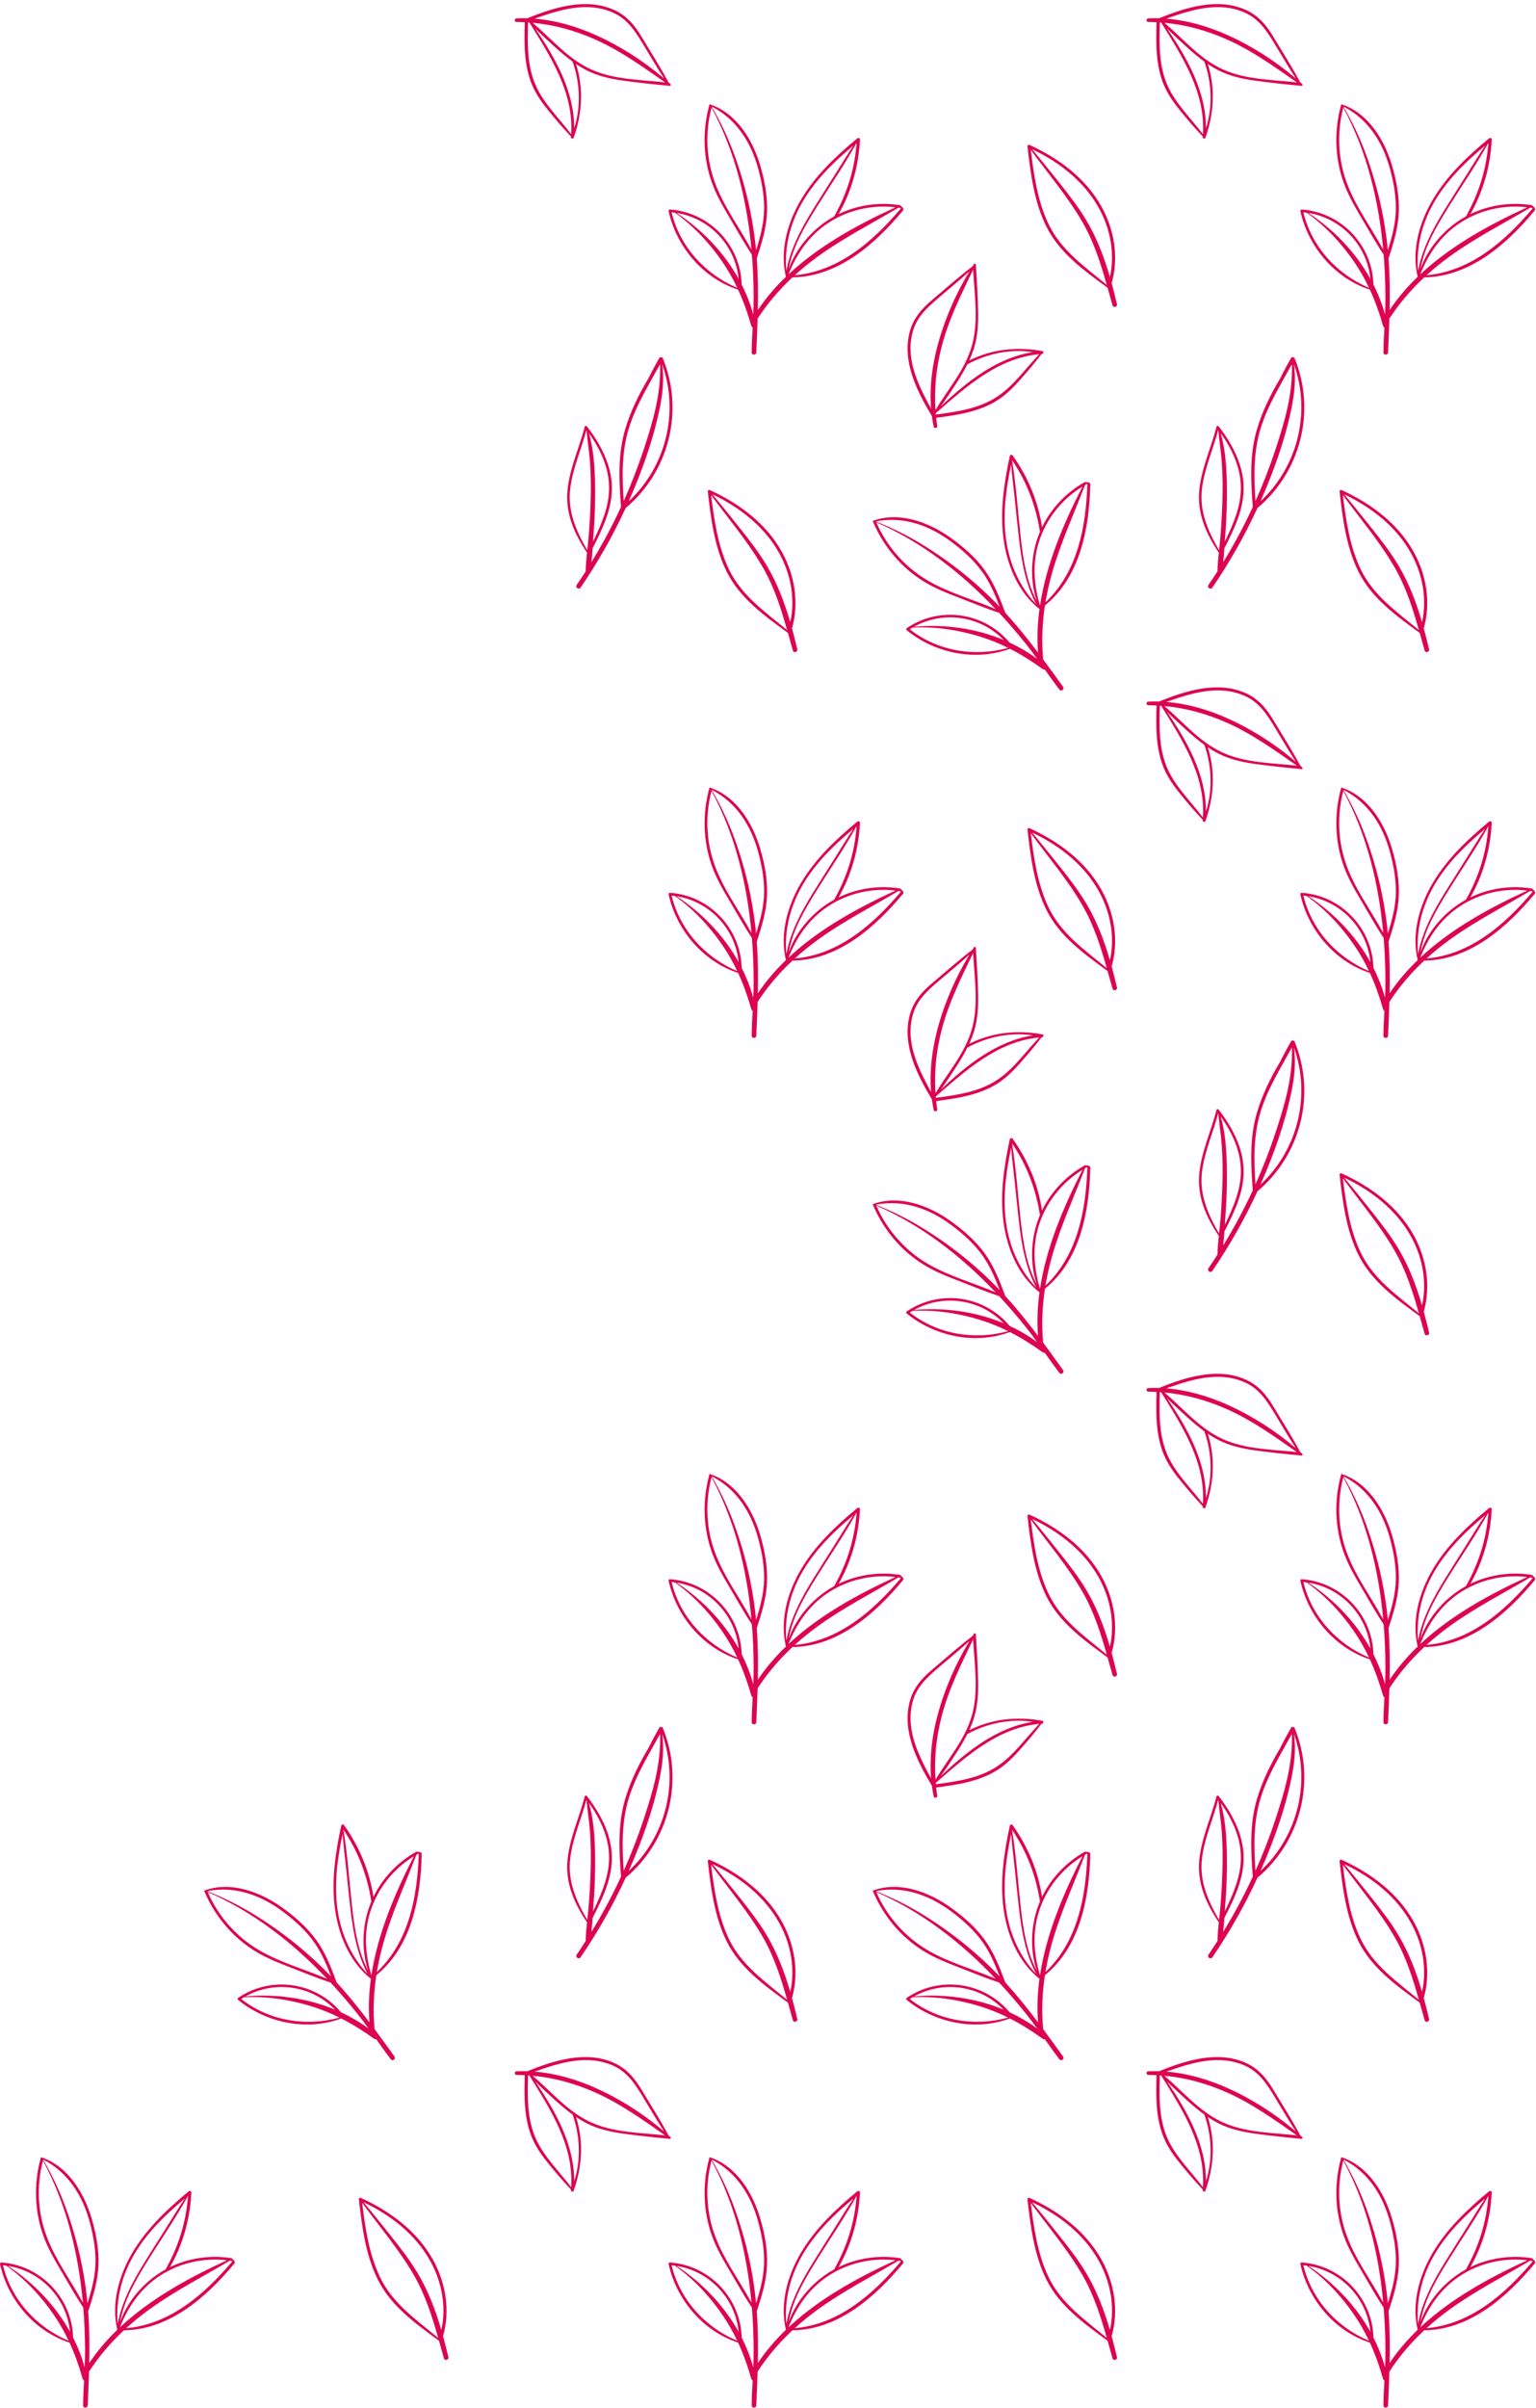 <svg width="330" height="517" viewBox="0 0 330 517" fill="none" xmlns="http://www.w3.org/2000/svg">
<path d="M170.752 59.099C172.358 57.64 174.053 56.272 175.826 54.991C181.282 51.056 187.261 48.022 193.028 44.596C193.092 44.604 193.155 44.61 193.218 44.62C193.263 44.627 193.304 44.625 193.34 44.617C193.41 44.663 193.478 44.711 193.547 44.759C187.593 51.787 180.222 58.264 170.752 59.099ZM169.402 58.91C171.134 54.579 173.7 50.77 177.636 48.078C181.945 45.132 187.242 43.894 192.404 44.511C184.39 48.161 176.016 52.73 169.402 58.91ZM168.931 58.163C168.453 52.619 169.976 47.206 172.946 42.483C175.687 38.124 179.406 34.529 183.35 31.26C181.922 33.343 180.63 35.535 179.277 37.664C177.758 40.058 176.238 42.45 174.744 44.859C172.162 49.024 169.851 53.316 168.931 58.163V58.163ZM184.031 30.699C183.644 36.278 181.98 41.533 179.242 46.422C179.234 46.437 179.229 46.45 179.224 46.463C178.585 46.812 177.965 47.196 177.364 47.613C173.875 50.043 170.881 53.676 169.45 57.761C170.315 52.973 172.871 48.64 175.412 44.557C178.271 39.967 181.403 35.464 184.008 30.719C184.017 30.712 184.023 30.706 184.031 30.699ZM162.442 53.751C161.766 46.668 160.178 39.815 157.731 33.131C156.434 29.586 154.816 26.173 152.92 22.911C152.922 22.902 152.923 22.896 152.927 22.887C158.24 25.622 161.356 30.564 162.906 36.276C163.758 39.422 164.347 42.771 164.117 46.038C163.931 48.673 163.227 51.233 162.442 53.751V53.751ZM153.709 39.507C151.721 34.273 151.444 28.504 152.87 23.101C157.933 32.501 160.479 42.998 161.445 53.61C158.897 48.897 155.613 44.519 153.709 39.507V39.507ZM144.289 45.585C144.526 45.608 144.763 45.635 144.998 45.666C148.986 48.511 152.414 52.169 155.18 56.197C156.426 58.011 157.483 59.877 158.394 61.804C151.466 58.879 146.063 52.952 144.289 45.585V45.585ZM158.694 59.875C155.516 54.156 150.796 49.264 145.353 45.719C152.49 46.87 157.966 52.698 158.694 59.875ZM193.952 44.665C193.964 44.589 193.943 44.511 193.858 44.462C193.767 44.405 193.675 44.351 193.582 44.299C193.582 44.187 193.521 44.084 193.373 44.061C188.897 43.352 184.235 44.003 180.169 45.975C182.961 41.118 184.5 35.536 184.758 29.953C184.773 29.634 184.389 29.54 184.179 29.713C179.588 33.518 175.143 37.705 172.087 42.882C169.197 47.773 167.493 53.794 168.85 59.435C166.59 61.61 164.548 63.981 162.816 66.578C162.894 62.889 162.864 59.203 162.59 55.496C163.634 52.286 164.648 49.019 164.793 45.624C164.94 42.25 164.282 38.762 163.334 35.533C161.736 30.099 158.295 24.381 152.655 22.451C152.654 22.447 152.652 22.446 152.65 22.442C152.632 22.411 152.599 22.409 152.576 22.423C152.563 22.418 152.551 22.413 152.538 22.409C152.424 22.371 152.339 22.518 152.394 22.605C152.379 22.629 152.366 22.656 152.358 22.689C150.884 28.14 151.051 33.981 152.975 39.302C153.974 42.068 155.478 44.6 156.97 47.122C158.462 49.645 159.9 52.235 161.538 54.674C161.779 57.657 161.9 60.648 161.918 63.622C161.926 64.924 161.89 66.223 161.834 67.52C161.226 65.301 160.384 63.159 159.347 61.111C159.121 52.614 152.447 45.593 143.922 44.984C143.729 44.969 143.613 45.175 143.649 45.343C145.34 52.995 151.059 59.754 158.576 62.191C159.724 64.679 160.641 67.266 161.412 69.976C161.461 70.153 161.572 70.256 161.701 70.3C161.61 72.089 161.518 73.876 161.493 75.667C161.483 76.311 162.464 76.307 162.49 75.667C162.593 73.239 162.7 70.822 162.772 68.41C162.772 68.408 162.773 68.406 162.775 68.405C164.906 65.124 167.432 62.188 170.259 59.551C180.061 59.445 188.088 52.351 194.03 45.163C194.177 44.986 194.096 44.764 193.952 44.665" fill="#DE0351"/>
<path d="M224.61 129.333C224.965 127.194 225.45 125.07 226.049 122.966C227.89 116.496 230.706 110.411 233.11 104.146C233.164 104.115 233.217 104.08 233.274 104.048C233.313 104.027 233.343 104 233.368 103.969C233.452 103.966 233.535 103.961 233.618 103.954C233.298 113.16 231.525 122.81 224.61 129.333ZM223.434 130.023C222.11 125.548 221.763 120.969 223.185 116.418C224.742 111.435 228.132 107.18 232.569 104.467C228.539 112.299 224.795 121.073 223.434 130.023ZM222.6 129.725C218.792 125.672 216.633 120.479 216.037 114.931C215.488 109.812 216.179 104.685 217.251 99.676C217.418 102.197 217.763 104.718 218.022 107.226C218.312 110.045 218.601 112.866 218.922 115.683C219.475 120.552 220.318 125.353 222.6 129.725V129.725ZM217.438 98.814C220.59 103.433 222.539 108.588 223.419 114.123C223.422 114.138 223.427 114.151 223.43 114.166C223.147 114.835 222.896 115.521 222.684 116.221C221.45 120.291 221.351 124.995 222.759 129.092C220.471 124.795 219.794 119.811 219.26 115.031C218.656 109.657 218.327 104.182 217.432 98.844C217.433 98.834 217.437 98.824 217.438 98.814ZM214.773 130.284C209.855 125.143 204.362 120.749 198.301 117.018C195.085 115.04 191.7 113.362 188.19 111.976C188.188 111.969 188.183 111.963 188.181 111.956C194.046 110.81 199.555 112.757 204.31 116.28C206.928 118.221 209.466 120.486 211.311 123.194C212.796 125.376 213.829 127.821 214.773 130.284V130.284ZM199.093 124.514C194.291 121.637 190.499 117.28 188.271 112.155C198.069 116.398 206.571 123.06 213.903 130.791C208.985 128.671 203.692 127.269 199.093 124.514ZM195.465 135.122C195.666 134.993 195.867 134.867 196.071 134.748C200.964 134.508 205.923 135.256 210.588 136.703C212.69 137.355 214.676 138.166 216.585 139.112C209.335 141.11 201.421 139.805 195.465 135.122V135.122ZM215.625 137.415C209.587 134.893 202.854 133.978 196.384 134.567C202.698 131.05 210.608 132.233 215.625 137.415ZM233.879 103.628C233.841 103.562 233.773 103.516 233.677 103.527C233.571 103.54 233.465 103.555 233.36 103.572C233.29 103.484 233.179 103.441 233.049 103.514C229.096 105.731 225.841 109.13 223.87 113.198C223.053 107.655 220.802 102.321 217.544 97.778C217.359 97.519 216.998 97.683 216.942 97.947C215.695 103.78 214.801 109.819 215.61 115.778C216.373 121.407 218.767 127.189 223.326 130.777C222.899 133.883 222.765 137.009 223.015 140.119C220.788 137.176 218.484 134.301 215.971 131.562C214.803 128.397 213.572 125.204 211.585 122.448C209.61 119.708 206.93 117.377 204.185 115.433C199.563 112.156 193.321 109.8 187.698 111.779C187.697 111.779 187.693 111.777 187.69 111.776C187.655 111.763 187.629 111.782 187.619 111.807C187.606 111.81 187.594 111.815 187.581 111.819C187.468 111.86 187.492 112.029 187.589 112.062C187.593 112.09 187.599 112.12 187.612 112.151C189.834 117.341 193.583 121.824 198.39 124.809C200.888 126.36 203.636 127.417 206.371 128.471C209.105 129.527 211.838 130.67 214.636 131.57C216.672 133.762 218.621 136.033 220.479 138.358C221.291 139.373 222.065 140.415 222.828 141.468C220.975 140.103 218.988 138.943 216.906 137.979C211.461 131.451 201.873 130.074 194.804 134.878C194.645 134.986 194.68 135.219 194.812 135.328C200.88 140.286 209.557 142.048 216.968 139.304C219.41 140.545 221.735 142.01 224.018 143.66C224.166 143.767 224.317 143.779 224.446 143.732C225.482 145.193 226.516 146.654 227.607 148.075C228.001 148.586 228.767 147.976 228.39 147.456C226.969 145.488 225.553 143.524 224.114 141.587V141.582C223.753 137.684 223.917 133.815 224.504 129.992C232.132 123.836 234.036 113.296 234.248 103.971C234.253 103.742 234.054 103.618 233.879 103.628" fill="#DE0351"/>
<path d="M135.079 107.627C135.082 107.619 135.087 107.611 135.09 107.604C137.883 101.289 140.282 94.654 141.691 87.883C142.353 84.705 142.745 81.411 142.252 78.193C145.958 88.518 143.087 100.199 135.079 107.627ZM135.095 92.02C136.612 87.059 139.349 82.721 141.81 78.212C142.067 84.495 140.244 90.616 138.287 96.54C137.044 100.294 135.612 103.988 133.994 107.597C133.641 102.353 133.537 97.115 135.095 92.02ZM122.526 104.757C123.087 100.475 124.888 96.48 125.993 92.328C126.235 94.766 126.625 97.175 126.782 99.624C126.953 102.259 126.971 104.904 126.892 107.543C126.817 110.038 126.678 112.527 126.483 115.015C126.402 116.059 126.284 117.108 126.17 118.16C123.768 113.983 121.877 109.718 122.526 104.757V104.757ZM130.864 104.686C130.885 108.833 129.17 112.633 127.409 116.304C127.439 115.839 127.469 115.376 127.504 114.914C127.696 112.296 127.843 109.672 127.861 107.045C127.894 102.459 127.797 97.501 126.534 93.031C128.976 96.442 130.84 100.441 130.864 104.686V104.686ZM142.011 76.754C141.91 76.671 141.759 76.66 141.675 76.809C140.854 78.274 140.027 79.757 139.292 81.274C137.226 84.705 135.454 88.359 134.326 92.143C132.7 97.599 132.988 103.253 133.42 108.858C132.356 111.154 131.221 113.417 130.01 115.637C129.07 117.358 128.086 119.052 127.062 120.723C127.176 119.717 127.252 118.701 127.32 117.689C127.338 117.669 127.356 117.647 127.371 117.619C129.492 113.5 131.621 109.05 131.446 104.302C131.269 99.546 128.93 95.231 126.086 91.539C125.97 91.388 125.681 91.42 125.629 91.617C124.46 96.156 122.403 100.507 121.93 105.21C121.429 110.181 123.381 114.63 126.117 118.655C125.977 119.995 125.854 121.337 125.833 122.67C125.833 122.672 125.834 122.673 125.834 122.675C125.203 123.659 124.559 124.637 123.897 125.603C123.533 126.139 124.357 126.721 124.724 126.184C128.427 120.764 131.681 115.044 134.422 109.081C143.766 101.251 147.041 88.202 142.389 76.896C142.317 76.719 142.146 76.695 142.011 76.754Z" fill="#DE0351"/>
<path d="M201.032 88.73C207.541 83.081 214.328 76.894 223.273 76.05C220.305 79.144 217.768 82.857 214.163 85.22C210.285 87.763 205.56 88.409 201.061 89.015C201.052 88.921 201.041 88.826 201.032 88.73ZM202.353 74.27C203.871 68.485 206.502 63.25 209.071 57.907C209.359 63.364 210.321 69.198 208.728 74.496C207.206 79.565 203.668 83.574 200.978 88.031C200.665 83.405 201.165 78.794 202.353 74.27ZM196.096 71.249C196.953 68.064 199.199 66.053 201.615 63.98C203.828 62.077 206.111 60.228 208.273 58.258C205.271 63.199 202.894 68.705 201.413 74.253C200.247 78.626 199.671 83.241 200.041 87.771C197.274 82.674 194.494 77.178 196.096 71.249ZM221.907 75.603C214.148 76.829 207.699 81.948 202.091 87.296C203.309 85.625 204.445 83.873 205.557 82.154C206.378 80.885 207.158 79.582 207.833 78.23C212.047 75.921 217.119 74.869 221.907 75.603ZM201.363 91.513C201.271 90.912 201.196 90.314 201.132 89.713C205.608 89.119 210.278 88.446 214.181 86.017C216.125 84.808 217.734 83.173 219.242 81.468C220.803 79.703 222.35 77.893 223.771 76.008C223.809 76.005 223.844 76.002 223.882 75.999C224.158 75.98 224.259 75.628 224.092 75.463C224.069 75.415 224.016 75.385 223.96 75.391C223.951 75.391 223.947 75.388 223.938 75.386C218.524 74.406 213.139 74.938 208.227 77.415C208.616 76.566 208.963 75.699 209.244 74.804C210.07 72.174 210.202 69.424 210.138 66.686C210.062 63.502 209.885 60.307 209.671 57.128C209.668 57.075 209.653 57.028 209.632 56.989C209.643 56.979 209.655 56.967 209.666 56.956C209.741 56.884 209.683 56.775 209.605 56.747C209.6 56.592 209.372 56.512 209.268 56.674C209.155 56.846 209.046 57.022 208.933 57.196C205.951 59.46 203.133 61.98 200.271 64.392C198.01 66.298 196.202 68.354 195.442 71.274C193.788 77.653 196.991 83.997 200.207 89.334C200.309 90.108 200.44 90.878 200.602 91.642C200.693 92.069 201.433 91.95 201.363 91.513" fill="#DE0351"/>
<path d="M113.735 4.832C118.274 12.158 123.298 19.845 122.703 28.813C120.125 25.389 116.863 22.292 115.106 18.355C113.215 14.121 113.329 9.353 113.45 4.816C113.545 4.822 113.64 4.826 113.735 4.832ZM127.798 8.444C133.267 10.864 138.015 14.297 142.882 17.688C137.446 17.099 131.535 17.119 126.557 14.702C121.798 12.389 118.407 8.255 114.436 4.89C119.05 5.32 123.523 6.549 127.798 8.444V8.444ZM131.782 2.748C134.788 4.104 136.416 6.64 138.077 9.355C139.6 11.847 141.063 14.394 142.662 16.843C138.265 13.089 133.208 9.865 127.967 7.519C123.836 5.669 119.371 4.364 114.84 4.008C120.314 2.088 126.184 0.222 131.782 2.748V2.748ZM123.363 27.535C123.391 19.678 119.368 12.497 114.98 6.108C116.438 7.575 117.985 8.978 119.505 10.349C120.628 11.362 121.79 12.339 123.016 13.223C124.624 17.749 124.854 22.926 123.363 27.535V27.535ZM110.936 4.716C111.543 4.72 112.147 4.741 112.749 4.773C112.621 9.287 112.542 14.005 114.315 18.245C115.199 20.356 116.557 22.206 118 23.966C119.493 25.791 121.034 27.606 122.666 29.311C122.663 29.348 122.662 29.384 122.658 29.421C122.632 29.698 122.966 29.852 123.155 29.713C123.206 29.698 123.244 29.65 123.245 29.594C123.247 29.587 123.25 29.581 123.254 29.573C125.085 24.386 125.419 18.985 123.758 13.739C124.534 14.26 125.333 14.742 126.172 15.162C128.637 16.396 131.33 16.963 134.045 17.337C137.201 17.771 140.383 18.107 143.554 18.403C143.609 18.408 143.655 18.401 143.698 18.384C143.708 18.399 143.718 18.413 143.724 18.426C143.784 18.509 143.901 18.472 143.94 18.398C144.097 18.418 144.209 18.206 144.067 18.077C143.916 17.938 143.761 17.802 143.605 17.665C141.847 14.358 139.809 11.173 137.883 7.964C136.363 5.428 134.621 3.315 131.861 2.101C125.826 -0.553 119.052 1.598 113.27 3.922C112.491 3.899 111.71 3.904 110.929 3.944C110.494 3.965 110.494 4.715 110.936 4.716Z" fill="#DE0351"/>
<path d="M236.039 44.588C238.552 49.086 239.587 54.44 238.461 59.479C237.227 55.244 235.652 51.088 233.41 47.326C231.731 44.512 229.719 41.907 227.679 39.347C225.727 36.897 223.767 34.442 221.742 32.047C227.542 34.78 232.877 38.929 236.039 44.588ZM225.284 48.129C222.908 43.162 222.121 37.599 221.449 32.176C225.226 37.374 229.466 42.282 232.659 47.877C235.058 52.084 236.48 56.595 237.786 61.183C233.091 57.295 227.989 53.783 225.284 48.129V48.129ZM221.155 31.11C220.938 31.011 220.721 31.224 220.746 31.438C221.424 37.299 222.161 43.362 224.836 48.708C227.668 54.372 232.95 58.127 237.956 61.792C238.315 63.06 238.667 64.336 239.033 65.61C239.185 66.149 240.108 65.888 239.981 65.338C239.627 63.83 239.25 62.313 238.835 60.802C240.408 55.283 239.412 49.31 236.631 44.333C233.221 38.229 227.423 33.958 221.155 31.11" fill="#DE0351"/>
<path d="M167.361 118.698C169.874 123.196 170.91 128.55 169.783 133.589C168.549 129.354 166.974 125.198 164.732 121.436C163.053 118.622 161.041 116.017 159.002 113.457C157.05 111.007 155.089 108.552 153.064 106.157C158.864 108.89 164.2 113.039 167.361 118.698ZM156.606 122.239C154.231 117.272 153.443 111.709 152.771 106.286C156.548 111.484 160.788 116.392 163.981 121.987C166.38 126.194 167.803 130.705 169.108 135.293C164.413 131.405 159.311 127.893 156.606 122.239V122.239ZM152.477 105.22C152.26 105.121 152.044 105.335 152.068 105.548C152.747 111.409 153.483 117.472 156.158 122.818C158.99 128.482 164.272 132.237 169.278 135.9C169.637 137.171 169.99 138.444 170.355 139.72C170.508 140.258 171.431 139.998 171.303 139.449C170.949 137.94 170.572 136.423 170.157 134.912C171.73 129.394 170.734 123.42 167.953 118.444C164.544 112.337 158.745 108.068 152.477 105.22" fill="#DE0351"/>
<path d="M306.483 59.099C308.087 57.64 309.783 56.272 311.556 54.991C317.012 51.056 322.991 48.022 328.758 44.596C328.821 44.604 328.886 44.61 328.948 44.62C328.991 44.627 329.034 44.625 329.071 44.617C329.139 44.663 329.208 44.711 329.278 44.759C323.324 51.787 315.952 58.264 306.483 59.099ZM305.133 58.91C306.865 54.579 309.431 50.77 313.366 48.078C317.676 45.132 322.973 43.894 328.134 44.511C320.119 48.161 311.747 52.73 305.133 58.91ZM304.661 58.163C304.183 52.619 305.707 47.206 308.676 42.483C311.417 38.124 315.136 34.529 319.08 31.26C317.651 33.343 316.359 35.535 315.007 37.664C313.489 40.058 311.967 42.45 310.474 44.859C307.892 49.024 305.581 53.316 304.661 58.163V58.163ZM319.762 30.699C319.375 36.278 317.709 41.533 314.973 46.422C314.964 46.437 314.959 46.45 314.954 46.463C314.316 46.812 313.695 47.196 313.095 47.613C309.604 50.043 306.612 53.676 305.179 57.761C306.046 52.973 308.602 48.64 311.143 44.557C314.002 39.967 317.133 35.464 319.739 30.719C319.747 30.712 319.754 30.706 319.762 30.699ZM298.173 53.751C297.496 46.668 295.908 39.815 293.461 33.131C292.164 29.586 290.546 26.173 288.651 22.911L288.656 22.887C293.971 25.622 297.086 30.564 298.636 36.276C299.488 39.422 300.077 42.771 299.847 46.038C299.662 48.673 298.957 51.233 298.173 53.751V53.751ZM289.44 39.507C287.451 34.273 287.175 28.504 288.601 23.101C293.663 32.501 296.209 42.998 297.175 53.61C294.628 48.897 291.344 44.519 289.44 39.507V39.507ZM280.02 45.585C280.257 45.608 280.493 45.635 280.728 45.666C284.717 48.511 288.144 52.169 290.91 56.197C292.156 58.011 293.213 59.877 294.125 61.804C287.196 58.879 281.792 52.952 280.02 45.585V45.585ZM294.424 59.875C291.245 54.156 286.526 49.264 281.084 45.719C288.22 46.87 293.695 52.698 294.424 59.875ZM329.683 44.665C329.694 44.589 329.671 44.511 329.589 44.462C329.496 44.405 329.403 44.351 329.312 44.299C329.312 44.187 329.249 44.084 329.102 44.061C324.627 43.352 319.965 44.003 315.899 45.975C318.692 41.118 320.228 35.536 320.488 29.953C320.503 29.634 320.119 29.54 319.909 29.713C315.318 33.518 310.873 37.705 307.816 42.882C304.928 47.773 303.224 53.794 304.58 59.435C302.32 61.61 300.279 63.981 298.547 66.578C298.625 62.889 298.595 59.203 298.32 55.496C299.364 52.286 300.378 49.019 300.524 45.624C300.671 42.25 300.013 38.762 299.065 35.533C297.466 30.099 294.025 24.381 288.386 22.451C288.384 22.447 288.383 22.446 288.381 22.442C288.363 22.411 288.33 22.409 288.306 22.423C288.293 22.418 288.282 22.413 288.268 22.409C288.154 22.371 288.07 22.518 288.124 22.605C288.11 22.629 288.096 22.656 288.086 22.689C286.614 28.14 286.781 33.981 288.705 39.302C289.704 42.068 291.208 44.6 292.699 47.122C294.193 49.645 295.629 52.235 297.268 54.674C297.51 57.657 297.63 60.648 297.648 63.622C297.657 64.924 297.619 66.223 297.564 67.52C296.957 65.301 296.113 63.159 295.078 61.111C294.851 52.614 288.177 45.593 279.651 44.984C279.459 44.969 279.343 45.175 279.38 45.343C281.07 52.995 286.789 59.754 294.307 62.191C295.455 64.679 296.371 67.266 297.141 69.976C297.192 70.153 297.303 70.256 297.432 70.3C297.341 72.089 297.248 73.876 297.223 75.667C297.213 76.311 298.193 76.307 298.221 75.667C298.323 73.239 298.431 70.822 298.502 68.41C298.502 68.408 298.504 68.406 298.505 68.405C300.635 65.124 303.162 62.188 305.99 59.551C315.792 59.445 323.818 52.351 329.761 45.163C329.906 44.986 329.827 44.764 329.683 44.665" fill="#DE0351"/>
<path d="M270.813 107.627C270.817 107.619 270.82 107.611 270.825 107.604C273.617 101.289 276.014 94.654 277.424 87.883C278.086 84.705 278.479 81.411 277.986 78.193C281.692 88.518 278.82 100.199 270.813 107.627ZM270.83 92.02C272.347 87.059 275.083 82.721 277.545 78.212C277.801 84.495 275.978 90.616 274.019 96.54C272.779 100.294 271.346 103.988 269.728 107.597C269.374 102.353 269.271 97.115 270.83 92.02ZM258.26 104.757C258.821 100.475 260.623 96.48 261.726 92.328C261.968 94.766 262.36 97.175 262.517 99.624C262.687 102.259 262.704 104.904 262.626 107.543C262.552 110.038 262.413 112.527 262.217 115.015C262.136 116.059 262.019 117.108 261.905 118.16C259.503 113.983 257.612 109.718 258.26 104.757V104.757ZM266.596 104.686C266.62 108.833 264.904 112.633 263.144 116.304C263.174 115.839 263.203 115.376 263.238 114.914C263.43 112.296 263.577 109.672 263.595 107.045C263.627 102.459 263.531 97.501 262.269 93.031C264.71 96.442 266.575 100.441 266.596 104.686V104.686ZM277.745 76.754C277.644 76.671 277.493 76.66 277.409 76.809C276.589 78.274 275.761 79.757 275.027 81.274C272.961 84.705 271.189 88.359 270.059 92.143C268.433 97.599 268.722 103.253 269.154 108.858C268.09 111.154 266.955 113.417 265.744 115.637C264.805 117.358 263.82 119.052 262.796 120.723C262.911 119.717 262.987 118.701 263.054 117.689C263.073 117.669 263.091 117.647 263.106 117.619C265.227 113.5 267.354 109.05 267.18 104.302C267.003 99.546 264.664 95.231 261.82 91.539C261.705 91.388 261.413 91.42 261.364 91.617C260.194 96.156 258.138 100.507 257.665 105.21C257.163 110.181 259.115 114.63 261.852 118.655C261.711 119.995 261.587 121.337 261.567 122.67V122.675C260.935 123.659 260.292 124.637 259.632 125.603C259.266 126.139 260.092 126.721 260.459 126.184C264.16 120.764 267.414 115.044 270.156 109.081C279.5 101.251 282.776 88.202 278.124 76.896C278.051 76.719 277.881 76.695 277.745 76.754Z" fill="#DE0351"/>
<path d="M249.465 4.832C254.004 12.158 259.028 19.845 258.435 28.813C255.854 25.389 252.595 22.292 250.836 18.355C248.947 14.121 249.061 9.353 249.18 4.816C249.276 4.822 249.371 4.826 249.465 4.832ZM263.53 8.444C268.999 10.864 273.747 14.297 278.612 17.688C273.178 17.099 267.267 17.119 262.289 14.702C257.528 12.389 254.135 8.255 250.166 4.89C254.782 5.32 259.253 6.549 263.53 8.444V8.444ZM267.512 2.748C270.518 4.104 272.147 6.64 273.808 9.355C275.33 11.847 276.794 14.394 278.392 16.843C273.994 13.089 268.938 9.865 263.697 7.519C259.566 5.669 255.101 4.364 250.57 4.008C256.044 2.088 261.912 0.222 267.512 2.748V2.748ZM259.093 27.535C259.123 19.678 255.098 12.497 250.712 6.108C252.168 7.575 253.715 8.978 255.235 10.349C256.357 11.362 257.52 12.339 258.746 13.223C260.354 17.749 260.585 22.926 259.093 27.535ZM246.667 4.716C247.274 4.72 247.877 4.741 248.479 4.773C248.351 9.287 248.272 14.005 250.047 18.245C250.929 20.356 252.287 22.206 253.73 23.966C255.224 25.791 256.764 27.606 258.397 29.311C258.393 29.348 258.392 29.384 258.39 29.421C258.363 29.698 258.694 29.852 258.883 29.713C258.936 29.698 258.974 29.65 258.976 29.594C258.979 29.587 258.982 29.581 258.985 29.573C260.815 24.386 261.149 18.985 259.488 13.739C260.263 14.26 261.065 14.742 261.904 15.162C264.369 16.396 267.062 16.963 269.775 17.337C272.931 17.771 276.113 18.107 279.284 18.403C279.34 18.408 279.387 18.401 279.428 18.384C279.438 18.399 279.446 18.413 279.456 18.426C279.514 18.509 279.632 18.472 279.671 18.398C279.828 18.418 279.941 18.206 279.799 18.077C279.646 17.938 279.489 17.802 279.337 17.665C277.577 14.358 275.54 11.173 273.615 7.964C272.094 5.428 270.352 3.315 267.59 2.101C261.558 -0.553 254.783 1.598 249.002 3.922C248.221 3.899 247.44 3.904 246.661 3.944C246.224 3.965 246.224 4.715 246.667 4.716Z" fill="#DE0351"/>
<path d="M303.094 118.698C305.607 123.196 306.641 128.55 305.516 133.589C304.281 129.354 302.707 125.198 300.463 121.436C298.786 118.622 296.774 116.017 294.734 113.457C292.781 111.007 290.82 108.552 288.797 106.157C294.597 108.89 299.932 113.039 303.094 118.698ZM292.339 122.239C289.963 117.272 289.176 111.709 288.502 106.286C292.281 111.484 296.521 116.392 299.712 121.987C302.113 126.194 303.535 130.705 304.839 135.293C300.146 131.405 295.044 127.893 292.339 122.239V122.239ZM288.21 105.22C287.993 105.121 287.775 105.335 287.801 105.548C288.478 111.409 289.215 117.472 291.891 122.818C294.723 128.482 300.003 132.237 305.011 135.9C305.37 137.171 305.722 138.444 306.088 139.72C306.24 140.258 307.163 139.998 307.036 139.449C306.682 137.94 306.305 136.423 305.888 134.912C307.461 129.394 306.467 123.42 303.686 118.444C300.275 112.337 294.478 108.068 288.21 105.22" fill="#DE0351"/>
<path d="M170.752 205.811C172.358 204.352 174.053 202.986 175.826 201.705C181.282 197.768 187.261 194.734 193.028 191.308C193.092 191.318 193.155 191.323 193.218 191.333C193.263 191.339 193.304 191.338 193.34 191.329C193.41 191.377 193.478 191.424 193.547 191.472C187.593 198.499 180.222 204.976 170.752 205.811ZM169.402 205.623C171.134 201.292 173.7 197.482 177.636 194.79C181.945 191.845 187.242 190.606 192.404 191.223C184.39 194.875 176.016 199.442 169.402 205.623ZM168.931 204.875C168.453 199.331 169.976 193.918 172.946 189.195C175.687 184.838 179.406 181.241 183.35 177.972C181.922 180.057 180.63 182.247 179.277 184.376C177.758 186.77 176.238 189.164 174.744 191.572C172.162 195.736 169.851 200.028 168.931 204.875V204.875ZM184.031 177.411C183.644 182.991 181.98 188.246 179.242 193.134C179.234 193.149 179.229 193.162 179.224 193.176C178.585 193.525 177.965 193.908 177.364 194.325C173.875 196.756 170.881 200.388 169.45 204.475C170.315 199.685 172.871 195.353 175.412 191.27C178.271 186.679 181.403 182.176 184.008 177.431C184.017 177.425 184.023 177.418 184.031 177.411ZM162.442 200.463C161.766 193.381 160.178 186.527 157.731 179.843C156.434 176.298 154.816 172.885 152.92 169.623C152.922 169.615 152.923 169.608 152.927 169.6C158.24 172.334 161.356 177.276 162.906 182.988C163.758 186.135 164.347 189.483 164.117 192.75C163.931 195.386 163.227 197.945 162.442 200.463V200.463ZM153.709 186.219C151.721 180.986 151.444 175.216 152.87 169.813C157.933 179.215 160.479 189.71 161.445 200.322C158.897 195.609 155.613 191.232 153.709 186.219V186.219ZM144.289 192.297C144.526 192.32 144.763 192.347 144.998 192.38C148.986 195.224 152.414 198.881 155.18 202.91C156.426 204.723 157.483 206.589 158.394 208.516C151.466 205.591 146.063 199.664 144.289 192.297V192.297ZM158.694 206.587C155.516 200.868 150.796 195.976 145.353 192.431C152.49 193.583 157.966 199.411 158.694 206.587ZM193.952 191.377C193.964 191.301 193.943 191.223 193.858 191.174C193.767 191.118 193.675 191.063 193.582 191.012C193.582 190.899 193.521 190.797 193.373 190.773C188.897 190.064 184.235 190.716 180.169 192.688C182.961 187.83 184.5 182.25 184.758 176.665C184.773 176.346 184.389 176.252 184.179 176.425C179.588 180.23 175.143 184.418 172.087 189.594C169.197 194.486 167.493 200.506 168.85 206.149C166.59 208.324 164.548 210.693 162.816 213.291C162.894 209.601 162.864 205.916 162.59 202.208C163.634 198.999 164.648 195.731 164.793 192.337C164.94 188.962 164.282 185.475 163.334 182.245C161.736 176.811 158.295 171.094 152.655 169.163C152.654 169.16 152.652 169.158 152.65 169.155C152.632 169.123 152.599 169.122 152.576 169.135C152.563 169.132 152.551 169.127 152.538 169.122C152.424 169.084 152.339 169.231 152.394 169.317C152.379 169.342 152.366 169.368 152.358 169.401C150.884 174.852 151.051 180.694 152.975 186.014C153.974 188.78 155.478 191.313 156.97 193.834C158.462 196.357 159.9 198.947 161.538 201.386C161.779 204.369 161.9 207.36 161.918 210.334C161.926 211.636 161.89 212.935 161.834 214.232C161.226 212.013 160.384 209.871 159.347 207.825C159.121 199.326 152.447 192.305 143.922 191.697C143.729 191.682 143.613 191.887 143.649 192.056C145.34 199.707 151.059 206.466 158.576 208.903C159.724 211.391 160.641 213.979 161.412 216.689C161.461 216.866 161.572 216.968 161.701 217.013C161.61 218.801 161.518 220.588 161.493 222.379C161.483 223.025 162.464 223.02 162.49 222.379C162.593 219.951 162.7 217.534 162.772 215.122C162.772 215.12 162.773 215.119 162.775 215.117C164.906 211.836 167.432 208.9 170.259 206.263C180.061 206.157 188.088 199.063 194.03 191.875C194.177 191.698 194.096 191.477 193.952 191.377Z" fill="#DE0351"/>
<path d="M224.61 276.044C224.965 273.905 225.45 271.781 226.049 269.677C227.89 263.206 230.706 257.122 233.11 250.859C233.164 250.827 233.217 250.792 233.274 250.761C233.313 250.739 233.343 250.711 233.368 250.682C233.452 250.677 233.535 250.672 233.618 250.665C233.298 259.873 231.525 269.523 224.61 276.044ZM223.434 276.734C222.11 272.261 221.763 267.68 223.185 263.129C224.742 258.148 228.132 253.893 232.569 251.179C228.539 259.009 224.795 267.786 223.434 276.734ZM222.6 276.438C218.792 272.383 216.633 267.19 216.037 261.643C215.488 256.523 216.179 251.396 217.251 246.387C217.418 248.908 217.763 251.429 218.022 253.939C218.312 256.758 218.601 259.579 218.922 262.394C219.475 267.263 220.318 272.065 222.6 276.438V276.438ZM217.438 245.525C220.59 250.144 222.539 255.3 223.419 260.836C223.422 260.849 223.427 260.864 223.43 260.877C223.147 261.547 222.896 262.232 222.684 262.932C221.45 267.003 221.351 271.708 222.759 275.803C220.471 271.506 219.794 266.523 219.26 261.744C218.656 256.367 218.327 250.893 217.432 245.556C217.433 245.545 217.437 245.535 217.438 245.525V245.525ZM214.773 276.995C209.855 271.855 204.362 267.461 198.301 263.731C195.085 261.751 191.7 260.075 188.19 258.688C188.188 258.682 188.183 258.674 188.181 258.667C194.046 257.521 199.555 259.468 204.31 262.991C206.928 264.934 209.466 267.198 211.311 269.905C212.796 272.087 213.829 274.534 214.773 276.995V276.995ZM199.093 271.227C194.291 268.35 190.499 263.992 188.271 258.867C198.069 263.11 206.571 269.771 213.903 277.503C208.985 275.384 203.692 273.981 199.093 271.227V271.227ZM195.465 281.834C195.666 281.704 195.867 281.579 196.071 281.459C200.964 281.22 205.923 281.967 210.588 283.414C212.69 284.068 214.676 284.878 216.585 285.824C209.335 287.821 201.421 286.516 195.465 281.834ZM215.625 284.127C209.587 281.606 202.854 280.691 196.384 281.278C202.698 277.761 210.608 278.944 215.625 284.127ZM233.879 250.339C233.841 250.275 233.773 250.228 233.677 250.238C233.571 250.253 233.465 250.266 233.36 250.283C233.29 250.195 233.179 250.154 233.049 250.227C229.096 252.443 225.841 255.843 223.87 259.909C223.053 254.367 220.802 249.034 217.544 244.489C217.359 244.231 216.998 244.393 216.942 244.66C215.695 250.491 214.801 256.531 215.61 262.49C216.373 268.12 218.767 273.9 223.326 277.488C222.899 280.595 222.765 283.722 223.015 286.832C220.788 283.887 218.484 281.014 215.971 278.274C214.803 275.109 213.572 271.916 211.585 269.16C209.61 266.421 206.93 264.09 204.185 262.146C199.563 258.869 193.321 256.513 187.698 258.492C187.697 258.49 187.693 258.49 187.69 258.488C187.655 258.475 187.629 258.493 187.619 258.518C187.606 258.523 187.594 258.526 187.581 258.531C187.468 258.571 187.492 258.74 187.589 258.775C187.593 258.803 187.599 258.832 187.612 258.862C189.834 264.053 193.583 268.537 198.39 271.521C200.888 273.071 203.636 274.13 206.371 275.182C209.105 276.238 211.838 277.382 214.636 278.282C216.672 280.473 218.621 282.746 220.479 285.068C221.291 286.084 222.065 287.128 222.828 288.18C220.975 286.815 218.988 285.656 216.906 284.691C211.461 278.162 201.873 276.785 194.804 281.591C194.645 281.699 194.68 281.932 194.812 282.039C200.88 286.997 209.557 288.761 216.968 286.016C219.41 287.257 221.735 288.721 224.018 290.371C224.166 290.48 224.317 290.49 224.446 290.445C225.482 291.906 226.516 293.367 227.607 294.786C228.001 295.299 228.767 294.688 228.39 294.169C226.969 292.199 225.553 290.237 224.114 288.298V288.293C223.753 284.397 223.917 280.527 224.504 276.704C232.132 270.548 234.036 260.009 234.248 250.683C234.253 250.453 234.054 250.329 233.879 250.339" fill="#DE0351"/>
<path d="M201.032 235.444C207.541 229.794 214.328 223.607 223.273 222.763C220.305 225.857 217.768 229.569 214.163 231.933C210.285 234.474 205.56 235.123 201.061 235.728C201.052 235.634 201.041 235.538 201.032 235.444ZM202.353 220.983C203.871 215.198 206.502 209.964 209.071 204.62C209.359 210.078 210.321 215.909 208.728 221.21C207.206 226.279 203.668 230.287 200.978 234.742C200.665 230.118 201.165 225.506 202.353 220.983ZM196.096 217.961C196.953 214.778 199.199 212.764 201.615 210.692C203.828 208.791 206.111 206.94 208.273 204.971C205.271 209.911 202.894 215.418 201.413 220.967C200.247 225.339 199.671 229.955 200.041 234.484C197.274 229.387 194.494 223.891 196.096 217.961ZM221.907 222.317C214.148 223.542 207.699 228.659 202.091 234.009C203.309 232.338 204.445 230.587 205.557 228.866C206.378 227.597 207.158 226.295 207.833 224.942C212.047 222.634 217.119 221.58 221.907 222.317ZM201.363 238.226C201.271 237.626 201.196 237.025 201.132 236.426C205.608 235.832 210.278 235.157 214.181 232.731C216.125 231.521 217.734 229.885 219.242 228.181C220.803 226.414 222.35 224.605 223.771 222.72C223.809 222.719 223.844 222.714 223.882 222.712C224.158 222.692 224.259 222.341 224.092 222.176C224.069 222.128 224.016 222.097 223.96 222.105C223.951 222.103 223.947 222.1 223.938 222.098C218.524 221.119 213.139 221.652 208.227 224.128C208.616 223.279 208.963 222.413 209.244 221.518C210.07 218.887 210.202 216.138 210.138 213.4C210.062 210.213 209.885 207.019 209.671 203.841C209.668 203.786 209.653 203.74 209.632 203.702L209.666 203.667C209.741 203.598 209.683 203.487 209.605 203.461C209.6 203.303 209.372 203.224 209.268 203.386C209.155 203.558 209.046 203.733 208.933 203.909C205.951 206.172 203.133 208.692 200.271 211.104C198.01 213.011 196.202 215.067 195.442 217.987C193.788 224.366 196.991 230.711 200.207 236.048C200.309 236.82 200.44 237.591 200.602 238.355C200.693 238.782 201.433 238.663 201.363 238.226" fill="#DE0351"/>
<path d="M236.039 191.302C238.552 195.798 239.587 201.152 238.461 206.192C237.227 201.957 235.652 197.8 233.41 194.04C231.731 191.224 229.719 188.618 227.679 186.061C225.727 183.609 223.767 181.154 221.742 178.76C227.542 181.493 232.877 185.642 236.039 191.302ZM225.284 194.842C222.908 189.874 222.121 184.311 221.449 178.889C225.226 184.087 229.466 188.996 232.659 194.591C235.058 198.798 236.48 203.309 237.786 207.895C233.091 204.009 227.989 200.497 225.284 194.842V194.842ZM221.155 177.824C220.938 177.725 220.721 177.938 220.746 178.152C221.424 184.013 222.161 190.074 224.836 195.421C227.668 201.086 232.95 204.841 237.956 208.504C238.315 209.774 238.667 211.048 239.033 212.323C239.185 212.861 240.108 212.601 239.981 212.052C239.627 210.543 239.25 209.026 238.835 207.516C240.408 201.997 239.412 196.023 236.631 191.047C233.221 184.941 227.423 180.669 221.155 177.824" fill="#DE0351"/>
<path d="M306.483 205.811C308.087 204.352 309.783 202.986 311.556 201.705C317.012 197.768 322.991 194.734 328.758 191.308C328.821 191.318 328.886 191.323 328.948 191.333C328.991 191.339 329.034 191.338 329.071 191.329C329.139 191.377 329.208 191.424 329.278 191.472C323.324 198.499 315.952 204.976 306.483 205.811ZM305.133 205.623C306.865 201.292 309.431 197.482 313.366 194.79C317.676 191.845 322.973 190.606 328.134 191.223C320.119 194.875 311.747 199.442 305.133 205.623ZM304.661 204.875C304.183 199.331 305.707 193.918 308.676 189.195C311.417 184.838 315.136 181.241 319.08 177.972C317.651 180.057 316.359 182.247 315.007 184.376C313.489 186.77 311.967 189.164 310.474 191.572C307.892 195.736 305.581 200.028 304.661 204.875V204.875ZM319.762 177.411C319.375 182.991 317.709 188.246 314.973 193.134C314.964 193.149 314.959 193.162 314.954 193.176C314.316 193.525 313.695 193.908 313.095 194.325C309.604 196.756 306.612 200.388 305.179 204.475C306.046 199.685 308.602 195.353 311.143 191.27C314.002 186.679 317.133 182.176 319.739 177.431C319.747 177.425 319.754 177.418 319.762 177.411ZM298.173 200.463C297.496 193.381 295.908 186.527 293.461 179.843C292.164 176.298 290.546 172.885 288.651 169.623L288.656 169.6C293.971 172.334 297.086 177.276 298.636 182.988C299.488 186.135 300.077 189.483 299.847 192.75C299.662 195.386 298.957 197.945 298.173 200.463V200.463ZM289.44 186.219C287.451 180.986 287.175 175.216 288.601 169.813C293.663 179.215 296.209 189.71 297.175 200.322C294.628 195.609 291.344 191.232 289.44 186.219V186.219ZM280.02 192.297C280.257 192.32 280.493 192.347 280.728 192.38C284.717 195.224 288.144 198.881 290.91 202.91C292.156 204.723 293.213 206.589 294.125 208.516C287.196 205.591 281.792 199.664 280.02 192.297V192.297ZM294.424 206.587C291.245 200.868 286.526 195.976 281.084 192.431C288.22 193.583 293.695 199.411 294.424 206.587ZM329.683 191.377C329.694 191.301 329.671 191.223 329.589 191.174C329.496 191.118 329.403 191.063 329.312 191.012C329.312 190.899 329.249 190.797 329.102 190.773C324.627 190.064 319.965 190.716 315.899 192.688C318.692 187.83 320.228 182.25 320.488 176.665C320.503 176.346 320.119 176.252 319.909 176.425C315.318 180.23 310.873 184.418 307.816 189.594C304.928 194.486 303.224 200.506 304.58 206.149C302.32 208.324 300.279 210.693 298.547 213.291C298.625 209.601 298.595 205.916 298.32 202.208C299.364 198.999 300.378 195.731 300.524 192.337C300.671 188.962 300.013 185.475 299.065 182.245C297.466 176.811 294.025 171.094 288.386 169.163C288.384 169.16 288.383 169.158 288.381 169.155C288.363 169.123 288.33 169.122 288.306 169.135C288.293 169.132 288.282 169.127 288.268 169.122C288.154 169.084 288.07 169.231 288.124 169.317C288.11 169.342 288.096 169.368 288.086 169.401C286.614 174.852 286.781 180.694 288.705 186.014C289.704 188.78 291.208 191.313 292.699 193.834C294.193 196.357 295.629 198.947 297.268 201.386C297.51 204.369 297.63 207.36 297.648 210.334C297.657 211.636 297.619 212.935 297.564 214.232C296.957 212.013 296.113 209.871 295.078 207.825C294.851 199.326 288.177 192.305 279.651 191.697C279.459 191.682 279.343 191.887 279.38 192.056C281.07 199.707 286.789 206.466 294.307 208.903C295.455 211.391 296.371 213.979 297.141 216.689C297.192 216.866 297.303 216.968 297.432 217.013C297.341 218.801 297.248 220.588 297.223 222.379C297.213 223.025 298.193 223.02 298.221 222.379C298.323 219.951 298.431 217.534 298.502 215.122C298.502 215.12 298.504 215.119 298.505 215.117C300.635 211.836 303.162 208.9 305.99 206.263C315.792 206.157 323.818 199.063 329.761 191.875C329.906 191.698 329.827 191.477 329.683 191.377" fill="#DE0351"/>
<path d="M270.813 254.339C270.817 254.332 270.82 254.324 270.825 254.316C273.617 248.003 276.014 241.367 277.424 234.596C278.086 231.418 278.479 228.124 277.986 224.905C281.692 235.23 278.82 246.912 270.813 254.339ZM270.83 238.732C272.347 233.772 275.083 229.434 277.545 224.925C277.801 231.208 275.978 237.327 274.019 243.251C272.779 247.007 271.346 250.701 269.728 254.311C269.374 249.066 269.271 243.827 270.83 238.732ZM258.26 251.468C258.821 247.189 260.623 243.193 261.726 239.041C261.968 241.478 262.36 243.888 262.517 246.337C262.687 248.972 262.704 251.616 262.626 254.256C262.552 256.751 262.413 259.24 262.217 261.729C262.136 262.772 262.019 263.82 261.905 264.872C259.503 260.696 257.612 256.431 258.26 251.468V251.468ZM266.596 251.399C266.62 255.545 264.904 259.345 263.144 263.017C263.174 262.552 263.203 262.088 263.238 261.628C263.43 259.009 263.577 256.383 263.595 253.758C263.627 249.172 263.531 244.213 262.269 239.744C264.71 243.155 266.575 247.152 266.596 251.399V251.399ZM277.745 223.467C277.644 223.383 277.493 223.371 277.409 223.522C276.589 224.988 275.761 226.47 275.027 227.987C272.961 231.418 271.189 235.072 270.059 238.856C268.433 244.312 268.722 249.966 269.154 255.571C268.09 257.867 266.955 260.129 265.744 262.349C264.805 264.069 263.82 265.765 262.796 267.434C262.911 266.43 262.987 265.414 263.054 264.402C263.073 264.38 263.091 264.361 263.106 264.333C265.227 260.213 267.354 255.761 267.18 251.014C267.003 246.259 264.664 241.943 261.82 238.25C261.705 238.101 261.413 238.131 261.364 238.328C260.194 242.869 258.138 247.218 257.665 251.923C257.163 256.893 259.115 261.343 261.852 265.366C261.711 266.708 261.587 268.05 261.567 269.383V269.388C260.935 270.371 260.292 271.349 259.632 272.315C259.266 272.851 260.092 273.435 260.459 272.897C264.16 267.477 267.414 261.755 270.156 255.795C279.5 247.963 282.776 234.914 278.124 223.61C278.051 223.433 277.881 223.406 277.745 223.467" fill="#DE0351"/>
<path d="M249.465 151.544C254.004 158.87 259.028 166.559 258.435 175.526C255.854 172.101 252.595 169.004 250.836 165.067C248.947 160.833 249.061 156.066 249.18 151.528C249.276 151.534 249.371 151.538 249.465 151.544ZM263.53 155.156C268.999 157.576 273.747 161.009 278.612 164.4C273.178 163.811 267.267 163.831 262.289 161.414C257.528 159.101 254.135 154.969 250.166 151.602C254.782 152.032 259.253 153.262 263.53 155.156V155.156ZM267.512 149.46C270.518 150.816 272.147 153.353 273.808 156.067C275.33 158.559 276.794 161.106 278.392 163.555C273.994 159.801 268.938 156.577 263.697 154.231C259.566 152.381 255.101 151.076 250.57 150.721C256.044 148.8 261.912 146.934 267.512 149.46V149.46ZM259.093 174.247C259.123 166.392 255.098 159.209 250.712 152.82C252.168 154.287 253.715 155.69 255.235 157.062C256.357 158.074 257.52 159.052 258.746 159.935C260.354 164.461 260.585 169.638 259.093 174.247ZM246.667 151.429C247.274 151.432 247.877 151.453 248.479 151.486C248.351 155.999 248.272 160.718 250.047 164.958C250.929 167.07 252.287 168.92 253.73 170.678C255.224 172.503 256.764 174.32 258.397 176.023C258.393 176.06 258.392 176.096 258.39 176.133C258.363 176.411 258.694 176.564 258.883 176.427C258.936 176.411 258.974 176.363 258.976 176.308C258.979 176.3 258.982 176.293 258.985 176.285C260.815 171.099 261.149 165.697 259.488 160.451C260.263 160.972 261.065 161.454 261.904 161.874C264.369 163.108 267.062 163.677 269.775 164.049C272.931 164.483 276.113 164.819 279.284 165.115C279.34 165.12 279.387 165.113 279.428 165.098C279.438 165.112 279.446 165.125 279.456 165.138C279.514 165.222 279.632 165.184 279.671 165.11C279.828 165.13 279.941 164.918 279.799 164.789C279.646 164.65 279.489 164.514 279.337 164.377C277.577 161.07 275.54 157.885 273.615 154.678C272.094 152.14 270.352 150.027 267.59 148.813C261.558 146.161 254.783 148.31 249.002 150.634C248.221 150.611 247.44 150.616 246.661 150.656C246.224 150.677 246.224 151.427 246.667 151.429Z" fill="#DE0351"/>
<path d="M303.094 265.41C305.607 269.908 306.641 275.26 305.516 280.301C304.281 276.066 302.707 271.91 300.463 268.148C298.786 265.334 296.774 262.729 294.734 260.169C292.781 257.719 290.82 255.264 288.797 252.869C294.597 255.602 299.932 259.751 303.094 265.41ZM292.339 268.952C289.963 263.984 289.176 258.421 288.502 252.998C292.281 258.196 296.521 263.104 299.712 268.699C302.113 272.906 303.535 277.417 304.839 282.005C300.146 278.119 295.044 274.605 292.339 268.952V268.952ZM288.21 251.932C287.993 251.833 287.775 252.047 287.801 252.26C288.478 258.123 289.215 264.184 291.891 269.529C294.723 275.194 300.003 278.949 305.011 282.612C305.37 283.882 305.722 285.158 306.088 286.432C306.24 286.969 307.163 286.71 307.036 286.16C306.682 284.653 306.305 283.136 305.888 281.624C307.461 276.105 306.467 270.132 303.686 265.155C300.275 259.049 294.478 254.779 288.21 251.932" fill="#DE0351"/>
<path d="M80.968 423.434C81.324 421.295 81.807 419.171 82.407 417.067C84.248 410.597 87.062 404.512 89.466 398.249C89.521 398.217 89.575 398.182 89.632 398.151C89.671 398.13 89.701 398.101 89.724 398.072C89.809 398.067 89.893 398.062 89.976 398.055C89.655 407.263 87.881 416.913 80.968 423.434ZM79.792 424.124C78.468 419.651 78.121 415.07 79.543 410.519C81.1 405.538 84.49 401.283 88.925 398.57C84.895 406.4 81.153 415.176 79.792 424.124ZM78.958 423.828C75.15 419.773 72.991 414.58 72.395 409.033C71.846 403.913 72.537 398.788 73.608 393.777C73.776 396.3 74.121 398.819 74.379 401.329C74.67 404.148 74.958 406.969 75.279 409.784C75.831 414.653 76.677 419.456 78.958 423.828V423.828ZM73.796 392.915C76.948 397.534 78.897 402.691 79.777 408.226C79.78 408.239 79.785 408.254 79.788 408.267C79.505 408.937 79.254 409.622 79.041 410.322C77.808 414.393 77.709 419.098 79.117 423.193C76.829 418.896 76.152 413.914 75.616 409.134C75.014 403.758 74.685 398.283 73.79 392.945C73.791 392.935 73.793 392.927 73.796 392.915V392.915ZM71.131 424.385C66.213 419.245 60.719 414.852 54.659 411.121C51.443 409.141 48.058 407.465 44.548 406.079C44.544 406.07 44.541 406.064 44.54 406.057C50.404 404.911 55.913 406.858 60.668 410.382C63.286 412.324 65.823 414.587 67.667 417.295C69.154 419.477 70.187 421.924 71.131 424.385V424.385ZM55.452 418.617C50.647 415.74 46.857 411.382 44.629 406.257C54.428 410.501 62.927 417.161 70.261 424.893C65.341 422.774 60.051 421.371 55.452 418.617V418.617ZM51.824 429.224C52.022 429.094 52.226 428.97 52.429 428.849C57.323 428.611 62.279 429.357 66.946 430.804C69.048 431.458 71.034 432.268 72.943 433.215C65.694 435.211 57.778 433.906 51.824 429.224ZM71.983 431.517C65.945 428.996 59.21 428.081 52.742 428.668C59.056 425.151 66.966 426.334 71.983 431.517ZM90.235 397.731C90.199 397.665 90.131 397.618 90.035 397.628C89.929 397.642 89.823 397.658 89.718 397.673C89.648 397.585 89.536 397.544 89.407 397.617C85.453 399.832 82.199 403.232 80.228 407.3C79.411 401.758 77.16 396.424 73.902 391.88C73.717 391.621 73.356 391.784 73.3 392.05C72.053 397.881 71.159 403.921 71.967 409.88C72.729 415.51 75.123 421.29 79.683 424.878C79.257 427.985 79.122 431.112 79.373 434.222C77.146 431.277 74.84 428.404 72.329 425.664C71.161 422.499 69.93 419.307 67.942 416.551C65.966 413.811 63.288 411.48 60.544 409.536C55.921 406.259 49.678 403.903 44.056 405.882C44.053 405.88 44.05 405.88 44.047 405.878C44.014 405.865 43.987 405.883 43.975 405.908C43.964 405.913 43.952 405.916 43.939 405.921C43.825 405.961 43.85 406.13 43.947 406.165C43.951 406.193 43.956 406.223 43.969 406.252C46.191 411.444 49.941 415.927 54.748 418.911C57.246 420.461 59.994 421.52 62.727 422.572C65.463 423.628 68.197 424.773 70.992 425.672C73.03 427.863 74.979 430.136 76.835 432.459C77.649 433.474 78.424 434.518 79.184 435.57C77.333 434.206 75.345 433.046 73.264 432.081C67.819 425.552 58.231 424.175 51.162 428.979C51.003 429.089 51.038 429.322 51.17 429.429C57.238 434.388 65.915 436.151 73.325 433.405C75.768 434.647 78.091 436.111 80.374 437.761C80.523 437.87 80.675 437.88 80.804 437.835C81.838 439.296 82.874 440.757 83.966 442.176C84.358 442.689 85.124 442.078 84.748 441.559C83.325 439.589 81.911 437.627 80.472 435.688C80.472 435.686 80.472 435.684 80.472 435.683C80.111 431.787 80.275 427.917 80.862 424.094C88.489 417.939 90.394 407.399 90.606 398.073C90.611 397.843 90.411 397.719 90.235 397.731" fill="#DE0351"/>
<path d="M170.752 353.201C172.358 351.742 174.053 350.374 175.826 349.095C181.282 345.158 187.261 342.125 193.028 338.696C193.092 338.706 193.155 338.713 193.218 338.723C193.263 338.729 193.304 338.727 193.34 338.718C193.41 338.766 193.478 338.815 193.547 338.861C187.593 345.889 180.222 352.366 170.752 353.201ZM169.402 353.014C171.134 348.683 173.7 344.872 177.636 342.18C181.945 339.235 187.242 337.996 192.404 338.615C184.39 342.264 176.016 346.832 169.402 353.014ZM168.931 352.265C168.453 346.721 169.976 341.31 172.946 336.585C175.687 332.226 179.406 328.629 183.35 325.362C181.922 327.447 180.63 329.637 179.277 331.766C177.758 334.16 176.238 336.554 174.744 338.962C172.162 343.126 169.851 347.418 168.931 352.265V352.265ZM184.031 324.801C183.644 330.38 181.98 335.636 179.242 340.526C179.234 340.539 179.229 340.552 179.224 340.564C178.585 340.915 177.965 341.298 177.364 341.717C173.875 344.145 170.881 347.778 169.45 351.863C170.315 347.075 172.871 342.744 175.412 338.661C178.271 334.069 181.403 329.566 184.008 324.823C184.017 324.815 184.023 324.808 184.031 324.801ZM162.442 347.854C161.766 340.771 160.178 333.918 157.731 327.235C156.434 323.688 154.816 320.277 152.92 317.013C152.922 317.004 152.923 316.998 152.927 316.99C158.24 319.724 161.356 324.667 162.906 330.378C163.758 333.525 164.347 336.873 164.117 340.14C163.931 342.776 163.227 345.335 162.442 347.854V347.854ZM153.709 333.609C151.721 328.375 151.444 322.606 152.87 317.201C157.933 326.605 160.479 337.1 161.445 347.712C158.897 343.001 155.613 338.622 153.709 333.609V333.609ZM144.289 339.687C144.526 339.71 144.763 339.737 144.998 339.77C148.986 342.614 152.414 346.271 155.18 350.298C156.426 352.113 157.483 353.979 158.394 355.906C151.466 352.98 146.063 347.052 144.289 339.687V339.687ZM158.694 353.979C155.516 348.258 150.796 343.368 145.353 339.821C152.49 340.971 157.966 346.802 158.694 353.979ZM193.952 338.766C193.964 338.691 193.943 338.613 193.858 338.564C193.767 338.507 193.675 338.455 193.582 338.402C193.582 338.289 193.521 338.187 193.373 338.163C188.897 337.454 184.235 338.105 180.169 340.077C182.961 335.222 184.5 329.64 184.758 324.055C184.773 323.736 184.389 323.642 184.179 323.815C179.588 327.62 175.143 331.806 172.087 336.984C169.197 341.876 167.493 347.897 168.85 353.537C166.59 355.714 164.548 358.083 162.816 360.68C162.894 356.99 162.864 353.305 162.59 349.598C163.634 346.39 164.648 343.121 164.793 339.727C164.94 336.352 164.282 332.863 163.334 329.637C161.736 324.202 158.295 318.485 152.655 316.553C152.654 316.551 152.652 316.548 152.65 316.545C152.632 316.513 152.599 316.511 152.576 316.525C152.563 316.52 152.551 316.515 152.538 316.511C152.424 316.473 152.339 316.621 152.394 316.705C152.379 316.732 152.366 316.758 152.358 316.789C150.884 322.24 151.051 328.084 152.975 333.404C153.974 336.17 155.478 338.703 156.97 341.224C158.462 343.747 159.9 346.337 161.538 348.776C161.779 351.76 161.9 354.75 161.918 357.724C161.926 359.026 161.89 360.325 161.834 361.622C161.226 359.403 160.384 357.261 159.347 355.215C159.121 346.716 152.447 339.695 143.922 339.086C143.729 339.073 143.613 339.277 143.649 339.445C145.34 347.097 151.059 353.856 158.576 356.293C159.724 358.781 160.641 361.369 161.412 364.078C161.461 364.257 161.572 364.358 161.701 364.403C161.61 366.191 161.518 367.979 161.493 369.769C161.483 370.413 162.464 370.408 162.49 369.769C162.593 367.342 162.7 364.925 162.772 362.512C162.772 362.51 162.773 362.51 162.775 362.508C164.906 359.226 167.432 356.29 170.259 353.651C180.061 353.547 188.088 346.453 194.03 339.265C194.177 339.088 194.096 338.868 193.952 338.766" fill="#DE0351"/>
<path d="M224.61 423.434C224.965 421.295 225.45 419.171 226.049 417.067C227.89 410.597 230.706 404.512 233.11 398.249C233.164 398.217 233.217 398.182 233.274 398.151C233.313 398.13 233.343 398.101 233.368 398.072C233.452 398.067 233.535 398.062 233.618 398.055C233.298 407.263 231.525 416.913 224.61 423.434ZM223.434 424.124C222.11 419.651 221.763 415.07 223.185 410.519C224.742 405.538 228.132 401.283 232.569 398.57C228.539 406.4 224.795 415.176 223.434 424.124ZM222.6 423.828C218.792 419.773 216.633 414.58 216.037 409.033C215.488 403.913 216.179 398.788 217.251 393.777C217.418 396.3 217.763 398.819 218.022 401.329C218.312 404.148 218.601 406.969 218.922 409.784C219.475 414.653 220.318 419.456 222.6 423.828V423.828ZM217.438 392.915C220.59 397.534 222.539 402.691 223.419 408.226C223.422 408.239 223.427 408.254 223.43 408.267C223.147 408.937 222.896 409.622 222.684 410.322C221.45 414.393 221.351 419.098 222.759 423.193C220.471 418.896 219.794 413.914 219.26 409.134C218.656 403.758 218.327 398.283 217.432 392.945C217.433 392.935 217.437 392.927 217.438 392.915V392.915ZM214.773 424.385C209.855 419.245 204.362 414.852 198.301 411.121C195.085 409.141 191.7 407.465 188.19 406.079C188.188 406.07 188.183 406.064 188.181 406.057C194.046 404.911 199.555 406.858 204.31 410.382C206.928 412.324 209.466 414.587 211.311 417.295C212.796 419.477 213.829 421.924 214.773 424.385V424.385ZM199.093 418.617C194.291 415.74 190.499 411.382 188.271 406.257C198.069 410.501 206.571 417.161 213.903 424.893C208.985 422.774 203.692 421.371 199.093 418.617V418.617ZM195.465 429.224C195.666 429.094 195.867 428.97 196.071 428.849C200.964 428.611 205.923 429.357 210.588 430.804C212.69 431.458 214.676 432.268 216.585 433.215C209.335 435.211 201.421 433.906 195.465 429.224ZM215.625 431.517C209.587 428.996 202.854 428.081 196.384 428.668C202.698 425.151 210.608 426.334 215.625 431.517ZM233.879 397.731C233.841 397.665 233.773 397.618 233.677 397.628C233.571 397.642 233.465 397.658 233.36 397.673C233.29 397.585 233.179 397.544 233.049 397.617C229.096 399.832 225.841 403.232 223.87 407.3C223.053 401.758 220.802 396.424 217.544 391.88C217.359 391.621 216.998 391.784 216.942 392.05C215.695 397.881 214.801 403.921 215.61 409.88C216.373 415.51 218.767 421.29 223.326 424.878C222.899 427.985 222.765 431.112 223.015 434.222C220.788 431.277 218.484 428.404 215.971 425.664C214.803 422.499 213.572 419.307 211.585 416.551C209.61 413.811 206.93 411.48 204.185 409.536C199.563 406.259 193.321 403.903 187.698 405.882C187.697 405.88 187.693 405.88 187.69 405.878C187.655 405.865 187.629 405.883 187.619 405.908C187.606 405.913 187.594 405.916 187.581 405.921C187.468 405.961 187.492 406.13 187.589 406.165C187.593 406.193 187.599 406.223 187.612 406.252C189.834 411.444 193.583 415.927 198.39 418.911C200.888 420.461 203.636 421.52 206.371 422.572C209.105 423.628 211.838 424.773 214.636 425.672C216.672 427.863 218.621 430.136 220.479 432.459C221.291 433.474 222.065 434.518 222.828 435.57C220.975 434.206 218.988 433.046 216.906 432.081C211.461 425.552 201.873 424.175 194.804 428.979C194.645 429.089 194.68 429.322 194.812 429.429C200.88 434.388 209.557 436.151 216.968 433.405C219.41 434.647 221.735 436.111 224.018 437.761C224.166 437.87 224.317 437.88 224.446 437.835C225.482 439.296 226.516 440.757 227.607 442.176C228.001 442.689 228.767 442.078 228.39 441.559C226.969 439.589 225.553 437.627 224.114 435.688V435.683C223.753 431.787 223.917 427.917 224.504 424.094C232.132 417.939 234.036 407.399 234.248 398.073C234.253 397.843 234.054 397.719 233.879 397.731" fill="#DE0351"/>
<path d="M135.079 401.729C135.082 401.722 135.087 401.714 135.09 401.706C137.883 395.393 140.282 388.756 141.691 381.984C142.353 378.808 142.745 375.514 142.252 372.297C145.958 382.62 143.087 394.303 135.079 401.729ZM135.095 386.122C136.612 381.161 139.349 376.825 141.81 372.315C142.067 378.598 140.244 384.719 138.287 390.642C137.044 394.395 135.612 398.091 133.994 401.701C133.641 396.455 133.537 391.217 135.095 386.122ZM122.526 398.859C123.087 394.579 124.888 390.584 125.993 386.431C126.235 388.87 126.625 391.278 126.782 393.727C126.953 396.362 126.971 399.006 126.892 401.646C126.817 404.139 126.678 406.631 126.483 409.119C126.402 410.161 126.284 411.21 126.17 412.262C123.768 408.086 121.877 403.822 122.526 398.859V398.859ZM130.864 398.789C130.885 402.935 129.17 406.735 127.409 410.407C127.439 409.943 127.469 409.478 127.504 409.016C127.696 406.397 127.843 403.774 127.861 401.148C127.894 396.562 127.797 391.604 126.534 387.134C128.976 390.546 130.84 394.542 130.864 398.789V398.789ZM142.011 370.857C141.91 370.773 141.759 370.761 141.675 370.912C140.854 372.378 140.027 373.858 139.292 375.375C137.226 378.808 135.454 382.463 134.326 386.246C132.7 391.702 132.988 397.356 133.42 402.961C132.356 405.258 131.221 407.519 130.01 409.739C129.07 411.46 128.086 413.155 127.062 414.825C127.176 413.82 127.252 412.805 127.32 411.792C127.338 411.771 127.356 411.751 127.371 411.721C129.492 407.603 131.621 403.152 131.446 398.404C131.269 393.647 128.93 389.335 126.086 385.64C125.97 385.492 125.681 385.521 125.629 385.718C124.46 390.259 122.403 394.609 121.93 399.314C121.429 404.283 123.381 408.733 126.117 412.757C125.977 414.098 125.854 415.44 125.833 416.773C125.833 416.775 125.834 416.777 125.834 416.778C125.203 417.761 124.559 418.739 123.897 419.705C123.533 420.241 124.357 420.825 124.724 420.287C128.427 414.868 131.681 409.145 134.422 403.185C143.766 395.353 147.041 382.304 142.389 371C142.317 370.823 142.146 370.798 142.011 370.857" fill="#DE0351"/>
<path d="M201.032 382.833C207.541 377.184 214.328 370.997 223.273 370.153C220.305 373.245 217.768 376.959 214.163 379.323C210.285 381.864 205.56 382.512 201.061 383.118C201.052 383.022 201.041 382.928 201.032 382.833ZM202.353 368.373C203.871 362.588 206.502 357.353 209.071 352.008C209.359 357.468 210.321 363.299 208.728 368.6C207.206 373.668 203.668 377.677 200.978 382.132C200.665 377.508 201.165 372.896 202.353 368.373ZM196.096 365.35C196.953 362.167 199.199 360.154 201.615 358.081C203.828 356.18 206.111 354.331 208.273 352.361C205.271 357.3 202.894 362.808 201.413 368.355C200.247 372.729 199.671 377.344 200.041 381.874C197.274 376.777 194.494 371.281 196.096 365.35ZM221.907 369.705C214.148 370.932 207.699 376.049 202.091 381.399C203.309 379.727 204.445 377.976 205.557 376.256C206.378 374.989 207.158 373.685 207.833 372.332C212.047 370.024 217.119 368.97 221.907 369.705ZM201.363 385.616C201.271 385.015 201.196 384.415 201.132 383.816C205.608 383.222 210.278 382.547 214.181 380.119C216.125 378.911 217.734 377.276 219.242 375.571C220.803 373.806 222.35 371.994 223.771 370.112C223.809 370.108 223.844 370.103 223.882 370.102C224.158 370.082 224.259 369.729 224.092 369.564C224.069 369.516 224.016 369.486 223.96 369.495C223.951 369.493 223.947 369.491 223.938 369.49C218.524 368.509 213.139 369.041 208.227 371.518C208.616 370.667 208.963 369.801 209.244 368.907C210.07 366.277 210.202 363.526 210.138 360.789C210.062 357.603 209.885 354.409 209.671 351.229C209.668 351.176 209.653 351.13 209.632 351.092C209.643 351.08 209.655 351.07 209.666 351.059C209.741 350.988 209.683 350.877 209.605 350.85C209.6 350.693 209.372 350.614 209.268 350.776C209.155 350.949 209.046 351.123 208.933 351.299C205.951 353.563 203.133 356.081 200.271 358.493C198.01 360.399 196.202 362.457 195.442 365.375C193.788 371.756 196.991 378.1 200.207 383.437C200.309 384.21 200.44 384.981 200.602 385.745C200.693 386.172 201.433 386.051 201.363 385.616" fill="#DE0351"/>
<path d="M236.039 338.691C238.552 343.188 239.587 348.541 238.461 353.582C237.227 349.345 235.652 345.191 233.41 341.429C231.731 338.614 229.719 336.01 227.679 333.45C225.727 331 223.767 328.544 221.742 326.15C227.542 328.883 232.877 333.032 236.039 338.691ZM225.284 342.232C222.908 337.265 222.121 331.7 221.449 326.277C225.226 331.477 229.466 336.384 232.659 341.98C235.058 346.187 236.48 350.698 237.786 355.284C233.091 351.398 227.989 347.886 225.284 342.232V342.232ZM221.155 325.213C220.938 325.114 220.721 325.328 220.746 325.541C221.424 331.402 222.161 337.465 224.836 342.811C227.668 348.475 232.95 352.23 237.956 355.893C238.315 357.164 238.667 358.437 239.033 359.711C239.185 360.251 240.108 359.989 239.981 359.442C239.627 357.933 239.25 356.416 238.835 354.905C240.408 349.387 239.412 343.413 236.631 338.437C233.221 332.33 227.423 328.059 221.155 325.213" fill="#DE0351"/>
<path d="M167.361 412.8C169.874 417.298 170.91 422.65 169.783 427.691C168.549 423.456 166.974 419.3 164.732 415.538C163.053 412.724 161.041 410.119 159.002 407.559C157.05 405.109 155.089 402.653 153.064 400.259C158.864 402.992 164.2 407.141 167.361 412.8ZM156.606 416.342C154.231 411.374 153.443 405.811 152.771 400.388C156.548 405.586 160.788 410.494 163.981 416.089C166.38 420.296 167.803 424.807 169.108 429.395C164.413 425.509 159.311 421.995 156.606 416.342V416.342ZM152.477 399.323C152.26 399.223 152.044 399.437 152.068 399.652C152.747 405.513 153.483 411.574 156.158 416.92C158.99 422.584 164.272 426.339 169.278 430.002C169.637 431.273 169.99 432.548 170.355 433.822C170.508 434.36 171.431 434.1 171.303 433.551C170.949 432.044 170.572 430.526 170.157 429.014C171.73 423.496 170.734 417.522 167.953 412.546C164.544 406.439 158.745 402.168 152.477 399.323" fill="#DE0351"/>
<path d="M306.483 353.201C308.087 351.742 309.783 350.374 311.556 349.095C317.012 345.158 322.991 342.125 328.758 338.696C328.821 338.706 328.886 338.713 328.948 338.723C328.991 338.729 329.034 338.727 329.071 338.718C329.139 338.766 329.208 338.815 329.278 338.861C323.324 345.889 315.952 352.366 306.483 353.201ZM305.133 353.014C306.865 348.683 309.431 344.872 313.366 342.18C317.676 339.235 322.973 337.996 328.134 338.615C320.119 342.264 311.747 346.832 305.133 353.014ZM304.661 352.265C304.183 346.721 305.707 341.31 308.676 336.585C311.417 332.226 315.136 328.629 319.08 325.362C317.651 327.447 316.359 329.637 315.007 331.766C313.489 334.16 311.967 336.554 310.474 338.962C307.892 343.126 305.581 347.418 304.661 352.265V352.265ZM319.762 324.801C319.375 330.38 317.709 335.636 314.973 340.526C314.964 340.539 314.959 340.552 314.954 340.564C314.316 340.915 313.695 341.298 313.095 341.717C309.604 344.145 306.612 347.778 305.179 351.863C306.046 347.075 308.602 342.744 311.143 338.661C314.002 334.069 317.133 329.566 319.739 324.823C319.747 324.815 319.754 324.808 319.762 324.801ZM298.173 347.854C297.496 340.771 295.908 333.918 293.461 327.235C292.164 323.688 290.546 320.277 288.651 317.013C288.652 317.004 288.654 316.998 288.656 316.99C293.971 319.724 297.086 324.667 298.636 330.378C299.488 333.525 300.077 336.873 299.847 340.14C299.662 342.776 298.957 345.335 298.173 347.854V347.854ZM289.44 333.609C287.451 328.375 287.175 322.606 288.601 317.201C293.663 326.605 296.209 337.1 297.175 347.712C294.628 343.001 291.344 338.622 289.44 333.609V333.609ZM280.02 339.687C280.257 339.71 280.493 339.737 280.728 339.77C284.717 342.614 288.144 346.271 290.91 350.298C292.156 352.113 293.213 353.979 294.125 355.906C287.196 352.98 281.792 347.052 280.02 339.687V339.687ZM294.424 353.979C291.245 348.258 286.526 343.368 281.084 339.821C288.22 340.971 293.695 346.802 294.424 353.979ZM329.683 338.766C329.694 338.691 329.671 338.613 329.589 338.564C329.496 338.507 329.403 338.455 329.312 338.402C329.312 338.289 329.249 338.187 329.102 338.163C324.627 337.454 319.965 338.105 315.899 340.077C318.692 335.222 320.228 329.64 320.488 324.055C320.503 323.736 320.119 323.642 319.909 323.815C315.318 327.62 310.873 331.806 307.816 336.984C304.928 341.876 303.224 347.897 304.58 353.537C302.32 355.714 300.279 358.083 298.547 360.68C298.625 356.99 298.595 353.305 298.32 349.598C299.364 346.39 300.378 343.121 300.524 339.727C300.671 336.352 300.013 332.863 299.065 329.637C297.466 324.202 294.025 318.485 288.386 316.553C288.384 316.551 288.383 316.548 288.381 316.545C288.363 316.513 288.33 316.511 288.306 316.525C288.293 316.52 288.282 316.515 288.268 316.511C288.154 316.473 288.07 316.621 288.124 316.705C288.11 316.732 288.096 316.758 288.086 316.789C286.614 322.24 286.781 328.084 288.705 333.404C289.704 336.17 291.208 338.703 292.699 341.224C294.193 343.747 295.629 346.337 297.268 348.776C297.51 351.76 297.63 354.75 297.648 357.724C297.657 359.026 297.619 360.325 297.564 361.622C296.957 359.403 296.113 357.261 295.078 355.215C294.851 346.716 288.177 339.695 279.651 339.086C279.459 339.073 279.343 339.277 279.38 339.445C281.07 347.097 286.789 353.856 294.307 356.293C295.455 358.781 296.371 361.369 297.141 364.078C297.192 364.257 297.303 364.358 297.432 364.403C297.341 366.191 297.248 367.979 297.223 369.769C297.213 370.413 298.193 370.408 298.221 369.769C298.323 367.342 298.431 364.925 298.502 362.512C298.502 362.51 298.504 362.51 298.505 362.508C300.635 359.226 303.162 356.29 305.99 353.651C315.792 353.547 323.818 346.453 329.761 339.265C329.906 339.088 329.827 338.868 329.683 338.766" fill="#DE0351"/>
<path d="M270.813 401.729C270.817 401.722 270.82 401.714 270.825 401.706C273.617 395.393 276.014 388.756 277.424 381.984C278.086 378.808 278.479 375.514 277.986 372.297C281.692 382.62 278.82 394.303 270.813 401.729ZM270.83 386.122C272.347 381.161 275.083 376.825 277.545 372.315C277.801 378.598 275.978 384.719 274.019 390.642C272.779 394.395 271.346 398.091 269.728 401.701C269.374 396.455 269.271 391.217 270.83 386.122ZM258.26 398.859C258.821 394.579 260.623 390.584 261.726 386.431C261.968 388.87 262.36 391.278 262.517 393.727C262.687 396.362 262.704 399.006 262.626 401.646C262.552 404.139 262.413 406.631 262.217 409.119C262.136 410.161 262.019 411.21 261.905 412.262C259.503 408.086 257.612 403.822 258.26 398.859V398.859ZM266.596 398.789C266.62 402.935 264.904 406.735 263.144 410.407C263.174 409.943 263.203 409.478 263.238 409.016C263.43 406.397 263.577 403.774 263.595 401.148C263.627 396.562 263.531 391.604 262.269 387.134C264.71 390.546 266.575 394.542 266.596 398.789V398.789ZM277.745 370.857C277.644 370.773 277.493 370.761 277.409 370.912C276.589 372.378 275.761 373.858 275.027 375.375C272.961 378.808 271.189 382.463 270.059 386.246C268.433 391.702 268.722 397.356 269.154 402.961C268.09 405.258 266.955 407.519 265.744 409.739C264.805 411.46 263.82 413.155 262.796 414.825C262.911 413.82 262.987 412.805 263.054 411.792C263.073 411.771 263.091 411.751 263.106 411.721C265.227 407.603 267.354 403.152 267.18 398.404C267.003 393.647 264.664 389.335 261.82 385.64C261.705 385.492 261.413 385.521 261.364 385.718C260.194 390.259 258.138 394.609 257.665 399.314C257.163 404.283 259.115 408.733 261.852 412.757C261.711 414.098 261.587 415.44 261.567 416.773V416.778C260.935 417.761 260.292 418.739 259.632 419.705C259.266 420.241 260.092 420.825 260.459 420.287C264.16 414.868 267.414 409.145 270.156 403.185C279.5 395.353 282.776 382.304 278.124 371C278.051 370.823 277.881 370.798 277.745 370.857" fill="#DE0351"/>
<path d="M249.465 298.934C254.004 306.259 259.028 313.947 258.435 322.913C255.854 319.491 252.595 316.394 250.836 312.456C248.947 308.223 249.061 303.455 249.18 298.916C249.276 298.922 249.371 298.926 249.465 298.934ZM263.53 302.545C268.999 304.966 273.747 308.4 278.612 311.79C273.178 311.201 267.267 311.221 262.289 308.804C257.528 306.491 254.135 302.357 250.166 298.992C254.782 299.422 259.253 300.651 263.53 302.545V302.545ZM267.512 296.85C270.518 298.206 272.147 300.742 273.808 303.457C275.33 305.947 276.794 308.496 278.392 310.944C273.994 307.191 268.938 303.966 263.697 301.621C259.566 299.771 255.101 298.466 250.57 298.11C256.044 296.189 261.912 294.323 267.512 296.85V296.85ZM259.093 321.636C259.123 313.782 255.098 306.6 250.712 300.209C252.168 301.677 253.715 303.08 255.235 304.451C256.357 305.464 257.52 306.441 258.746 307.325C260.354 311.853 260.585 317.027 259.093 321.636ZM246.667 298.818C247.274 298.821 247.877 298.843 248.479 298.876C248.351 303.389 248.272 308.107 250.047 312.347C250.929 314.46 252.287 316.309 253.73 318.068C255.224 319.893 256.764 321.709 258.397 323.413C258.393 323.449 258.392 323.486 258.39 323.522C258.363 323.799 258.694 323.954 258.883 323.815C258.936 323.799 258.974 323.752 258.976 323.698C258.979 323.689 258.982 323.683 258.985 323.674C260.815 318.486 261.149 313.087 259.488 307.843C260.263 308.362 261.065 308.842 261.904 309.262C264.369 310.496 267.062 311.067 269.775 311.441C272.931 311.872 276.113 312.207 279.284 312.504C279.34 312.509 279.387 312.503 279.428 312.486C279.438 312.501 279.446 312.514 279.456 312.528C279.514 312.612 279.632 312.574 279.671 312.498C279.828 312.519 279.941 312.308 279.799 312.179C279.646 312.04 279.489 311.904 279.337 311.767C277.577 308.46 275.54 305.277 273.615 302.067C272.094 299.53 270.352 297.415 267.59 296.203C261.558 293.549 254.783 295.7 249.002 298.022C248.221 298.003 247.44 298.006 246.661 298.046C246.224 298.067 246.224 298.817 246.667 298.818Z" fill="#DE0351"/>
<path d="M303.094 412.8C305.607 417.298 306.641 422.65 305.516 427.691C304.281 423.456 302.707 419.3 300.463 415.538C298.786 412.724 296.774 410.119 294.734 407.559C292.781 405.109 290.82 402.653 288.797 400.259C294.597 402.992 299.932 407.141 303.094 412.8ZM292.339 416.342C289.963 411.374 289.176 405.811 288.502 400.388C292.281 405.586 296.521 410.494 299.712 416.089C302.113 420.296 303.535 424.807 304.839 429.395C300.146 425.509 295.044 421.995 292.339 416.342V416.342ZM288.21 399.323C287.993 399.223 287.775 399.437 287.801 399.652C288.478 405.513 289.215 411.574 291.891 416.92C294.723 422.584 300.003 426.339 305.011 430.002C305.37 431.273 305.722 432.548 306.088 433.822C306.24 434.36 307.163 434.1 307.036 433.551C306.682 432.044 306.305 430.526 305.888 429.014C307.461 423.496 306.467 417.522 303.686 412.546C300.275 406.439 294.478 402.168 288.21 399.323" fill="#DE0351"/>
<path d="M27.11 499.912C28.715 498.453 30.41 497.085 32.184 495.806C37.64 491.869 43.619 488.837 49.386 485.407C49.448 485.417 49.513 485.424 49.576 485.434C49.62 485.442 49.66 485.439 49.698 485.429C49.766 485.477 49.836 485.526 49.905 485.573C43.949 492.6 36.578 499.077 27.11 499.912ZM25.76 499.726C27.492 495.394 30.058 491.583 33.994 488.891C38.302 485.947 43.599 484.708 48.762 485.326C40.748 488.976 32.372 493.543 25.76 499.726ZM25.289 498.976C24.811 493.434 26.334 488.021 29.304 483.296C32.045 478.937 35.764 475.342 39.708 472.073C38.278 474.158 36.986 476.348 35.635 478.479C34.116 480.871 32.596 483.265 31.102 485.674C28.52 489.838 26.208 494.131 25.289 498.976V498.976ZM40.389 471.513C40.002 477.091 38.338 482.347 35.598 487.237C35.592 487.25 35.587 487.263 35.582 487.277C34.943 487.626 34.323 488.01 33.722 488.428C30.232 490.857 27.239 494.491 25.806 498.574C26.673 493.786 29.229 489.455 31.77 485.373C34.627 480.78 37.761 476.277 40.366 471.534C40.374 471.527 40.381 471.519 40.389 471.513ZM18.8 494.566C18.124 487.482 16.535 480.63 14.089 473.946C12.79 470.399 11.174 466.988 9.278 463.724C9.28 463.716 9.281 463.709 9.283 463.701C14.597 466.435 17.713 471.379 19.264 477.089C20.116 480.236 20.703 483.586 20.474 486.852C20.289 489.487 19.584 492.046 18.8 494.566V494.566ZM10.067 480.32C8.079 475.086 7.802 469.317 9.228 463.914C14.291 473.316 16.837 483.811 17.803 494.423C15.253 489.712 11.971 485.333 10.067 480.32V480.32ZM0.646 486.398C0.884 486.421 1.121 486.448 1.354 486.481C5.342 489.325 8.772 492.982 11.538 497.011C12.784 498.824 13.841 500.692 14.752 502.617C7.824 499.692 2.419 493.763 0.646 486.398ZM15.05 500.69C11.872 494.971 7.154 490.079 1.711 486.532C8.846 487.684 14.322 493.514 15.05 500.69V500.69ZM50.31 485.477C50.322 485.402 50.299 485.325 50.216 485.275C50.123 485.219 50.031 485.166 49.938 485.113C49.94 485 49.877 484.898 49.73 484.875C45.253 484.165 40.593 484.817 36.526 486.789C39.317 481.933 40.856 476.352 41.114 470.766C41.13 470.447 40.747 470.353 40.537 470.527C35.944 474.332 31.501 478.517 28.443 483.695C25.553 488.587 23.851 494.609 25.206 500.248C22.948 502.425 20.906 504.794 19.174 507.392C19.252 503.701 19.222 500.017 18.948 496.309C19.991 493.102 21.004 489.833 21.151 486.438C21.298 483.063 20.64 479.574 19.69 476.348C18.092 470.914 14.651 465.196 9.013 463.266L9.008 463.256C8.988 463.224 8.957 463.223 8.932 463.236C8.921 463.231 8.909 463.226 8.896 463.223C8.78 463.185 8.697 463.332 8.752 463.418C8.737 463.443 8.722 463.469 8.714 463.502C7.242 468.952 7.409 474.795 9.333 480.115C10.332 482.881 11.834 485.414 13.326 487.935C14.82 490.458 16.256 493.049 17.894 495.487C18.137 498.472 18.258 501.461 18.276 504.435C18.284 505.737 18.246 507.036 18.192 508.333C17.584 506.115 16.741 503.972 15.705 501.926C15.477 493.427 8.803 486.407 0.28 485.798C0.087 485.784 -0.031 485.99 0.007 486.157C1.698 493.808 7.417 500.568 14.934 503.004C16.082 505.493 16.999 508.08 17.768 510.79C17.818 510.968 17.93 511.069 18.059 511.114C17.966 512.902 17.874 514.691 17.851 516.482C17.841 517.124 18.82 517.121 18.848 516.482C18.951 514.054 19.057 511.637 19.128 509.223C19.13 509.221 19.131 509.221 19.131 509.22C21.262 505.938 23.79 503.001 26.617 500.362C36.419 500.258 44.446 493.166 50.388 485.976C50.535 485.799 50.454 485.579 50.31 485.477" fill="#DE0351"/>
<path d="M92.396 485.404C94.909 489.902 95.943 495.254 94.818 500.294C93.584 496.059 92.009 491.904 89.767 488.142C88.088 485.326 86.077 482.722 84.037 480.163C82.083 477.713 80.124 475.256 78.099 472.862C83.9 475.595 89.235 479.744 92.396 485.404ZM81.641 488.944C79.266 483.978 78.478 478.413 77.807 472.99C81.583 478.189 85.825 483.096 89.016 488.693C91.415 492.899 92.838 497.411 94.141 501.997C89.448 498.111 84.346 494.598 81.641 488.944V488.944ZM77.512 471.926C77.295 471.827 77.079 472.04 77.103 472.253C77.782 478.115 78.518 484.178 81.193 489.523C84.025 495.187 89.308 498.943 94.315 502.605C94.672 503.876 95.025 505.15 95.391 506.424C95.544 506.963 96.466 506.702 96.338 506.154C95.984 504.645 95.607 503.128 95.192 501.618C96.764 496.099 95.771 490.125 92.99 485.149C89.579 479.043 83.78 474.771 77.512 471.926" fill="#DE0351"/>
<path d="M170.752 499.912C172.358 498.453 174.053 497.085 175.826 495.806C181.282 491.869 187.261 488.837 193.028 485.407C193.092 485.417 193.155 485.424 193.218 485.434C193.263 485.442 193.304 485.439 193.34 485.429C193.41 485.477 193.478 485.526 193.547 485.573C187.593 492.6 180.222 499.077 170.752 499.912ZM169.402 499.726C171.134 495.394 173.7 491.583 177.636 488.891C181.945 485.947 187.242 484.708 192.404 485.326C184.39 488.976 176.016 493.543 169.402 499.726ZM168.931 498.976C168.453 493.434 169.976 488.021 172.946 483.296C175.687 478.937 179.406 475.342 183.35 472.073C181.922 474.158 180.63 476.348 179.277 478.479C177.758 480.871 176.238 483.265 174.744 485.674C172.162 489.838 169.851 494.131 168.931 498.976V498.976ZM184.031 471.513C183.644 477.091 181.98 482.347 179.242 487.237C179.234 487.25 179.229 487.263 179.224 487.277C178.585 487.626 177.965 488.01 177.364 488.428C173.875 490.857 170.881 494.491 169.45 498.574C170.315 493.786 172.871 489.455 175.412 485.373C178.271 480.78 181.403 476.277 184.008 471.534C184.017 471.527 184.023 471.519 184.031 471.513ZM162.442 494.566C161.766 487.482 160.178 480.63 157.731 473.946C156.434 470.399 154.816 466.988 152.92 463.724C152.922 463.716 152.923 463.709 152.927 463.701C158.24 466.435 161.356 471.379 162.906 477.089C163.758 480.236 164.347 483.586 164.117 486.852C163.931 489.487 163.227 492.046 162.442 494.566V494.566ZM153.709 480.32C151.721 475.086 151.444 469.317 152.87 463.914C157.933 473.316 160.479 483.811 161.445 494.423C158.897 489.712 155.613 485.333 153.709 480.32V480.32ZM144.289 486.398C144.526 486.421 144.763 486.448 144.998 486.481C148.986 489.325 152.414 492.982 155.18 497.011C156.426 498.824 157.483 500.692 158.394 502.617C151.466 499.692 146.063 493.763 144.289 486.398V486.398ZM158.694 500.69C155.516 494.971 150.796 490.079 145.353 486.532C152.49 487.684 157.966 493.514 158.694 500.69ZM193.952 485.477C193.964 485.402 193.943 485.325 193.858 485.275C193.767 485.219 193.675 485.166 193.582 485.113C193.582 485 193.521 484.898 193.373 484.875C188.897 484.165 184.235 484.817 180.169 486.789C182.961 481.933 184.5 476.352 184.758 470.766C184.773 470.447 184.389 470.353 184.179 470.527C179.588 474.332 175.143 478.517 172.087 483.695C169.197 488.587 167.493 494.609 168.85 500.248C166.59 502.425 164.548 504.794 162.816 507.392C162.894 503.701 162.864 500.017 162.59 496.309C163.634 493.102 164.648 489.833 164.793 486.438C164.94 483.063 164.282 479.574 163.334 476.348C161.736 470.914 158.295 465.196 152.655 463.266L152.65 463.256C152.632 463.224 152.599 463.223 152.576 463.236C152.563 463.231 152.551 463.226 152.538 463.223C152.424 463.185 152.339 463.332 152.394 463.418C152.379 463.443 152.366 463.469 152.358 463.502C150.884 468.952 151.051 474.795 152.975 480.115C153.974 482.881 155.478 485.414 156.97 487.935C158.462 490.458 159.9 493.049 161.538 495.487C161.779 498.472 161.9 501.461 161.918 504.435C161.926 505.737 161.89 507.036 161.834 508.333C161.226 506.115 160.384 503.972 159.347 501.926C159.121 493.427 152.447 486.407 143.922 485.798C143.729 485.784 143.613 485.99 143.649 486.157C145.34 493.808 151.059 500.568 158.576 503.004C159.724 505.493 160.641 508.08 161.412 510.79C161.461 510.968 161.572 511.069 161.701 511.114C161.61 512.902 161.518 514.691 161.493 516.482C161.483 517.124 162.464 517.121 162.49 516.482C162.593 514.054 162.7 511.637 162.772 509.223C162.772 509.221 162.773 509.221 162.775 509.22C164.906 505.938 167.432 503.001 170.259 500.362C180.061 500.258 188.088 493.166 194.03 485.976C194.177 485.799 194.096 485.579 193.952 485.477" fill="#DE0351"/>
<path d="M113.735 445.646C118.274 452.971 123.298 460.659 122.703 469.627C120.125 466.203 116.863 463.106 115.106 459.169C113.215 454.935 113.329 450.167 113.45 445.63C113.545 445.636 113.64 445.64 113.735 445.646ZM127.798 449.258C133.267 451.678 138.015 455.112 142.882 458.502C137.446 457.913 131.535 457.933 126.557 455.516C121.798 453.203 118.407 449.069 114.436 445.704C119.05 446.134 123.523 447.363 127.798 449.258V449.258ZM131.782 443.562C134.788 444.918 136.416 447.454 138.077 450.169C139.6 452.66 141.063 455.208 142.662 457.657C138.265 453.903 133.208 450.679 127.967 448.333C123.836 446.483 119.371 445.178 114.84 444.822C120.314 442.902 126.184 441.036 131.782 443.562V443.562ZM123.363 468.348C123.391 460.494 119.368 453.312 114.98 446.922C116.438 448.389 117.985 449.792 119.505 451.163C120.628 452.176 121.79 453.153 123.016 454.037C124.624 458.565 124.854 463.74 123.363 468.348V468.348ZM110.936 445.53C111.543 445.534 112.147 445.555 112.749 445.588C112.621 450.101 112.542 454.819 114.315 459.059C115.199 461.172 116.557 463.022 118 464.78C119.493 466.605 121.034 468.421 122.666 470.125C122.663 470.162 122.662 470.198 122.658 470.234C122.632 470.512 122.966 470.666 123.155 470.527C123.206 470.511 123.244 470.466 123.245 470.41C123.247 470.402 123.25 470.395 123.254 470.387C125.085 465.199 125.419 459.799 123.758 454.555C124.534 455.074 125.333 455.556 126.172 455.974C128.637 457.21 131.33 457.779 134.045 458.153C137.201 458.585 140.383 458.919 143.554 459.217C143.609 459.222 143.655 459.215 143.698 459.198C143.708 459.213 143.718 459.227 143.724 459.24C143.784 459.324 143.901 459.286 143.94 459.21C144.097 459.231 144.209 459.02 144.067 458.891C143.916 458.752 143.761 458.616 143.605 458.479C141.847 455.172 139.809 451.989 137.883 448.779C136.363 446.242 134.621 444.127 131.861 442.915C125.826 440.261 119.052 442.412 113.27 444.736C112.491 444.715 111.71 444.718 110.929 444.758C110.494 444.779 110.494 445.529 110.936 445.53Z" fill="#DE0351"/>
<path d="M236.039 485.404C238.552 489.902 239.587 495.254 238.461 500.294C237.227 496.059 235.652 491.904 233.41 488.142C231.731 485.326 229.719 482.722 227.679 480.163C225.727 477.713 223.767 475.256 221.742 472.862C227.542 475.595 232.877 479.744 236.039 485.404ZM225.284 488.944C222.908 483.978 222.121 478.413 221.449 472.99C225.226 478.189 229.466 483.096 232.659 488.693C235.058 492.899 236.48 497.411 237.786 501.997C233.091 498.111 227.989 494.598 225.284 488.944V488.944ZM221.155 471.926C220.938 471.827 220.721 472.04 220.746 472.253C221.424 478.115 222.161 484.178 224.836 489.523C227.668 495.187 232.95 498.943 237.956 502.605C238.315 503.876 238.667 505.15 239.033 506.424C239.185 506.963 240.108 506.702 239.981 506.154C239.627 504.645 239.25 503.128 238.835 501.618C240.408 496.099 239.412 490.125 236.631 485.149C233.221 479.043 227.423 474.771 221.155 471.926" fill="#DE0351"/>
<path d="M306.483 499.912C308.087 498.453 309.783 497.085 311.556 495.806C317.012 491.869 322.991 488.837 328.758 485.407C328.821 485.417 328.886 485.424 328.948 485.434C328.991 485.442 329.034 485.439 329.071 485.429C329.139 485.477 329.208 485.526 329.278 485.573C323.324 492.6 315.952 499.077 306.483 499.912ZM305.133 499.726C306.865 495.394 309.431 491.583 313.366 488.891C317.676 485.947 322.973 484.708 328.134 485.326C320.119 488.976 311.747 493.543 305.133 499.726ZM304.661 498.976C304.183 493.434 305.707 488.021 308.676 483.296C311.417 478.937 315.136 475.342 319.08 472.073C317.651 474.158 316.359 476.348 315.007 478.479C313.489 480.871 311.967 483.265 310.474 485.674C307.892 489.838 305.581 494.131 304.661 498.976V498.976ZM319.762 471.513C319.375 477.091 317.709 482.347 314.973 487.237C314.964 487.25 314.959 487.263 314.954 487.277C314.316 487.626 313.695 488.01 313.095 488.428C309.604 490.857 306.612 494.491 305.179 498.574C306.046 493.786 308.602 489.455 311.143 485.373C314.002 480.78 317.133 476.277 319.739 471.534C319.747 471.527 319.754 471.519 319.762 471.513ZM298.173 494.566C297.496 487.482 295.908 480.63 293.461 473.946C292.164 470.399 290.546 466.988 288.651 463.724C288.652 463.716 288.654 463.709 288.656 463.701C293.971 466.435 297.086 471.379 298.636 477.089C299.488 480.236 300.077 483.586 299.847 486.852C299.662 489.487 298.957 492.046 298.173 494.566V494.566ZM289.44 480.32C287.451 475.086 287.175 469.317 288.601 463.914C293.663 473.316 296.209 483.811 297.175 494.423C294.628 489.712 291.344 485.333 289.44 480.32V480.32ZM280.02 486.398C280.257 486.421 280.493 486.448 280.728 486.481C284.717 489.325 288.144 492.982 290.91 497.011C292.156 498.824 293.213 500.692 294.125 502.617C287.196 499.692 281.792 493.763 280.02 486.398V486.398ZM294.424 500.69C291.245 494.971 286.526 490.079 281.084 486.532C288.22 487.684 293.695 493.514 294.424 500.69ZM329.683 485.477C329.694 485.402 329.671 485.325 329.589 485.275C329.496 485.219 329.403 485.166 329.312 485.113C329.312 485 329.249 484.898 329.102 484.875C324.627 484.165 319.965 484.817 315.899 486.789C318.692 481.933 320.228 476.352 320.488 470.766C320.503 470.447 320.119 470.353 319.909 470.527C315.318 474.332 310.873 478.517 307.816 483.695C304.928 488.587 303.224 494.609 304.58 500.248C302.32 502.425 300.279 504.794 298.547 507.392C298.625 503.701 298.595 500.017 298.32 496.309C299.364 493.102 300.378 489.833 300.524 486.438C300.671 483.063 300.013 479.574 299.065 476.348C297.466 470.914 294.025 465.196 288.386 463.266L288.381 463.256C288.363 463.224 288.33 463.223 288.306 463.236C288.293 463.231 288.282 463.226 288.268 463.223C288.154 463.185 288.07 463.332 288.124 463.418C288.11 463.443 288.096 463.469 288.086 463.502C286.614 468.952 286.781 474.795 288.705 480.115C289.704 482.881 291.208 485.414 292.699 487.935C294.193 490.458 295.629 493.049 297.268 495.487C297.51 498.472 297.63 501.461 297.648 504.435C297.657 505.737 297.619 507.036 297.564 508.333C296.957 506.115 296.113 503.972 295.078 501.926C294.851 493.427 288.177 486.407 279.651 485.798C279.459 485.784 279.343 485.99 279.38 486.157C281.07 493.808 286.789 500.568 294.307 503.004C295.455 505.493 296.371 508.08 297.141 510.79C297.192 510.968 297.303 511.069 297.432 511.114C297.341 512.902 297.248 514.691 297.223 516.482C297.213 517.124 298.193 517.121 298.221 516.482C298.323 514.054 298.431 511.637 298.502 509.223C298.502 509.221 298.504 509.221 298.505 509.22C300.635 505.938 303.162 503.001 305.99 500.362C315.792 500.258 323.818 493.166 329.761 485.976C329.906 485.799 329.827 485.579 329.683 485.477" fill="#DE0351"/>
<path d="M249.465 445.646C254.004 452.971 259.028 460.659 258.435 469.627C255.854 466.203 252.595 463.106 250.836 459.169C248.947 454.935 249.061 450.167 249.18 445.63C249.276 445.636 249.371 445.64 249.465 445.646ZM263.53 449.258C268.999 451.678 273.747 455.112 278.612 458.502C273.178 457.913 267.267 457.933 262.289 455.516C257.528 453.203 254.135 449.069 250.166 445.704C254.782 446.134 259.253 447.363 263.53 449.258V449.258ZM267.512 443.562C270.518 444.918 272.147 447.454 273.808 450.169C275.33 452.66 276.794 455.208 278.392 457.657C273.994 453.903 268.938 450.679 263.697 448.333C259.566 446.483 255.101 445.178 250.57 444.822C256.044 442.902 261.912 441.036 267.512 443.562V443.562ZM259.093 468.348C259.123 460.494 255.098 453.312 250.712 446.922C252.168 448.389 253.715 449.792 255.235 451.163C256.357 452.176 257.52 453.153 258.746 454.037C260.354 458.565 260.585 463.74 259.093 468.348ZM246.667 445.53C247.274 445.534 247.877 445.555 248.479 445.588C248.351 450.101 248.272 454.819 250.047 459.059C250.929 461.172 252.287 463.022 253.73 464.78C255.224 466.605 256.764 468.421 258.397 470.125C258.393 470.162 258.392 470.198 258.39 470.234C258.363 470.512 258.694 470.666 258.883 470.527C258.936 470.511 258.974 470.466 258.976 470.41C258.979 470.402 258.982 470.395 258.985 470.387C260.815 465.199 261.149 459.799 259.488 454.555C260.263 455.074 261.065 455.556 261.904 455.974C264.369 457.21 267.062 457.779 269.775 458.153C272.931 458.585 276.113 458.919 279.284 459.217C279.34 459.222 279.387 459.215 279.428 459.198C279.438 459.213 279.446 459.227 279.456 459.24C279.514 459.324 279.632 459.286 279.671 459.21C279.828 459.231 279.941 459.02 279.799 458.891C279.646 458.752 279.489 458.616 279.337 458.479C277.577 455.172 275.54 451.989 273.615 448.779C272.094 446.242 270.352 444.127 267.59 442.915C261.558 440.261 254.783 442.412 249.002 444.736C248.221 444.715 247.44 444.718 246.661 444.758C246.224 444.779 246.224 445.529 246.667 445.53Z" fill="#DE0351"/>
</svg>
